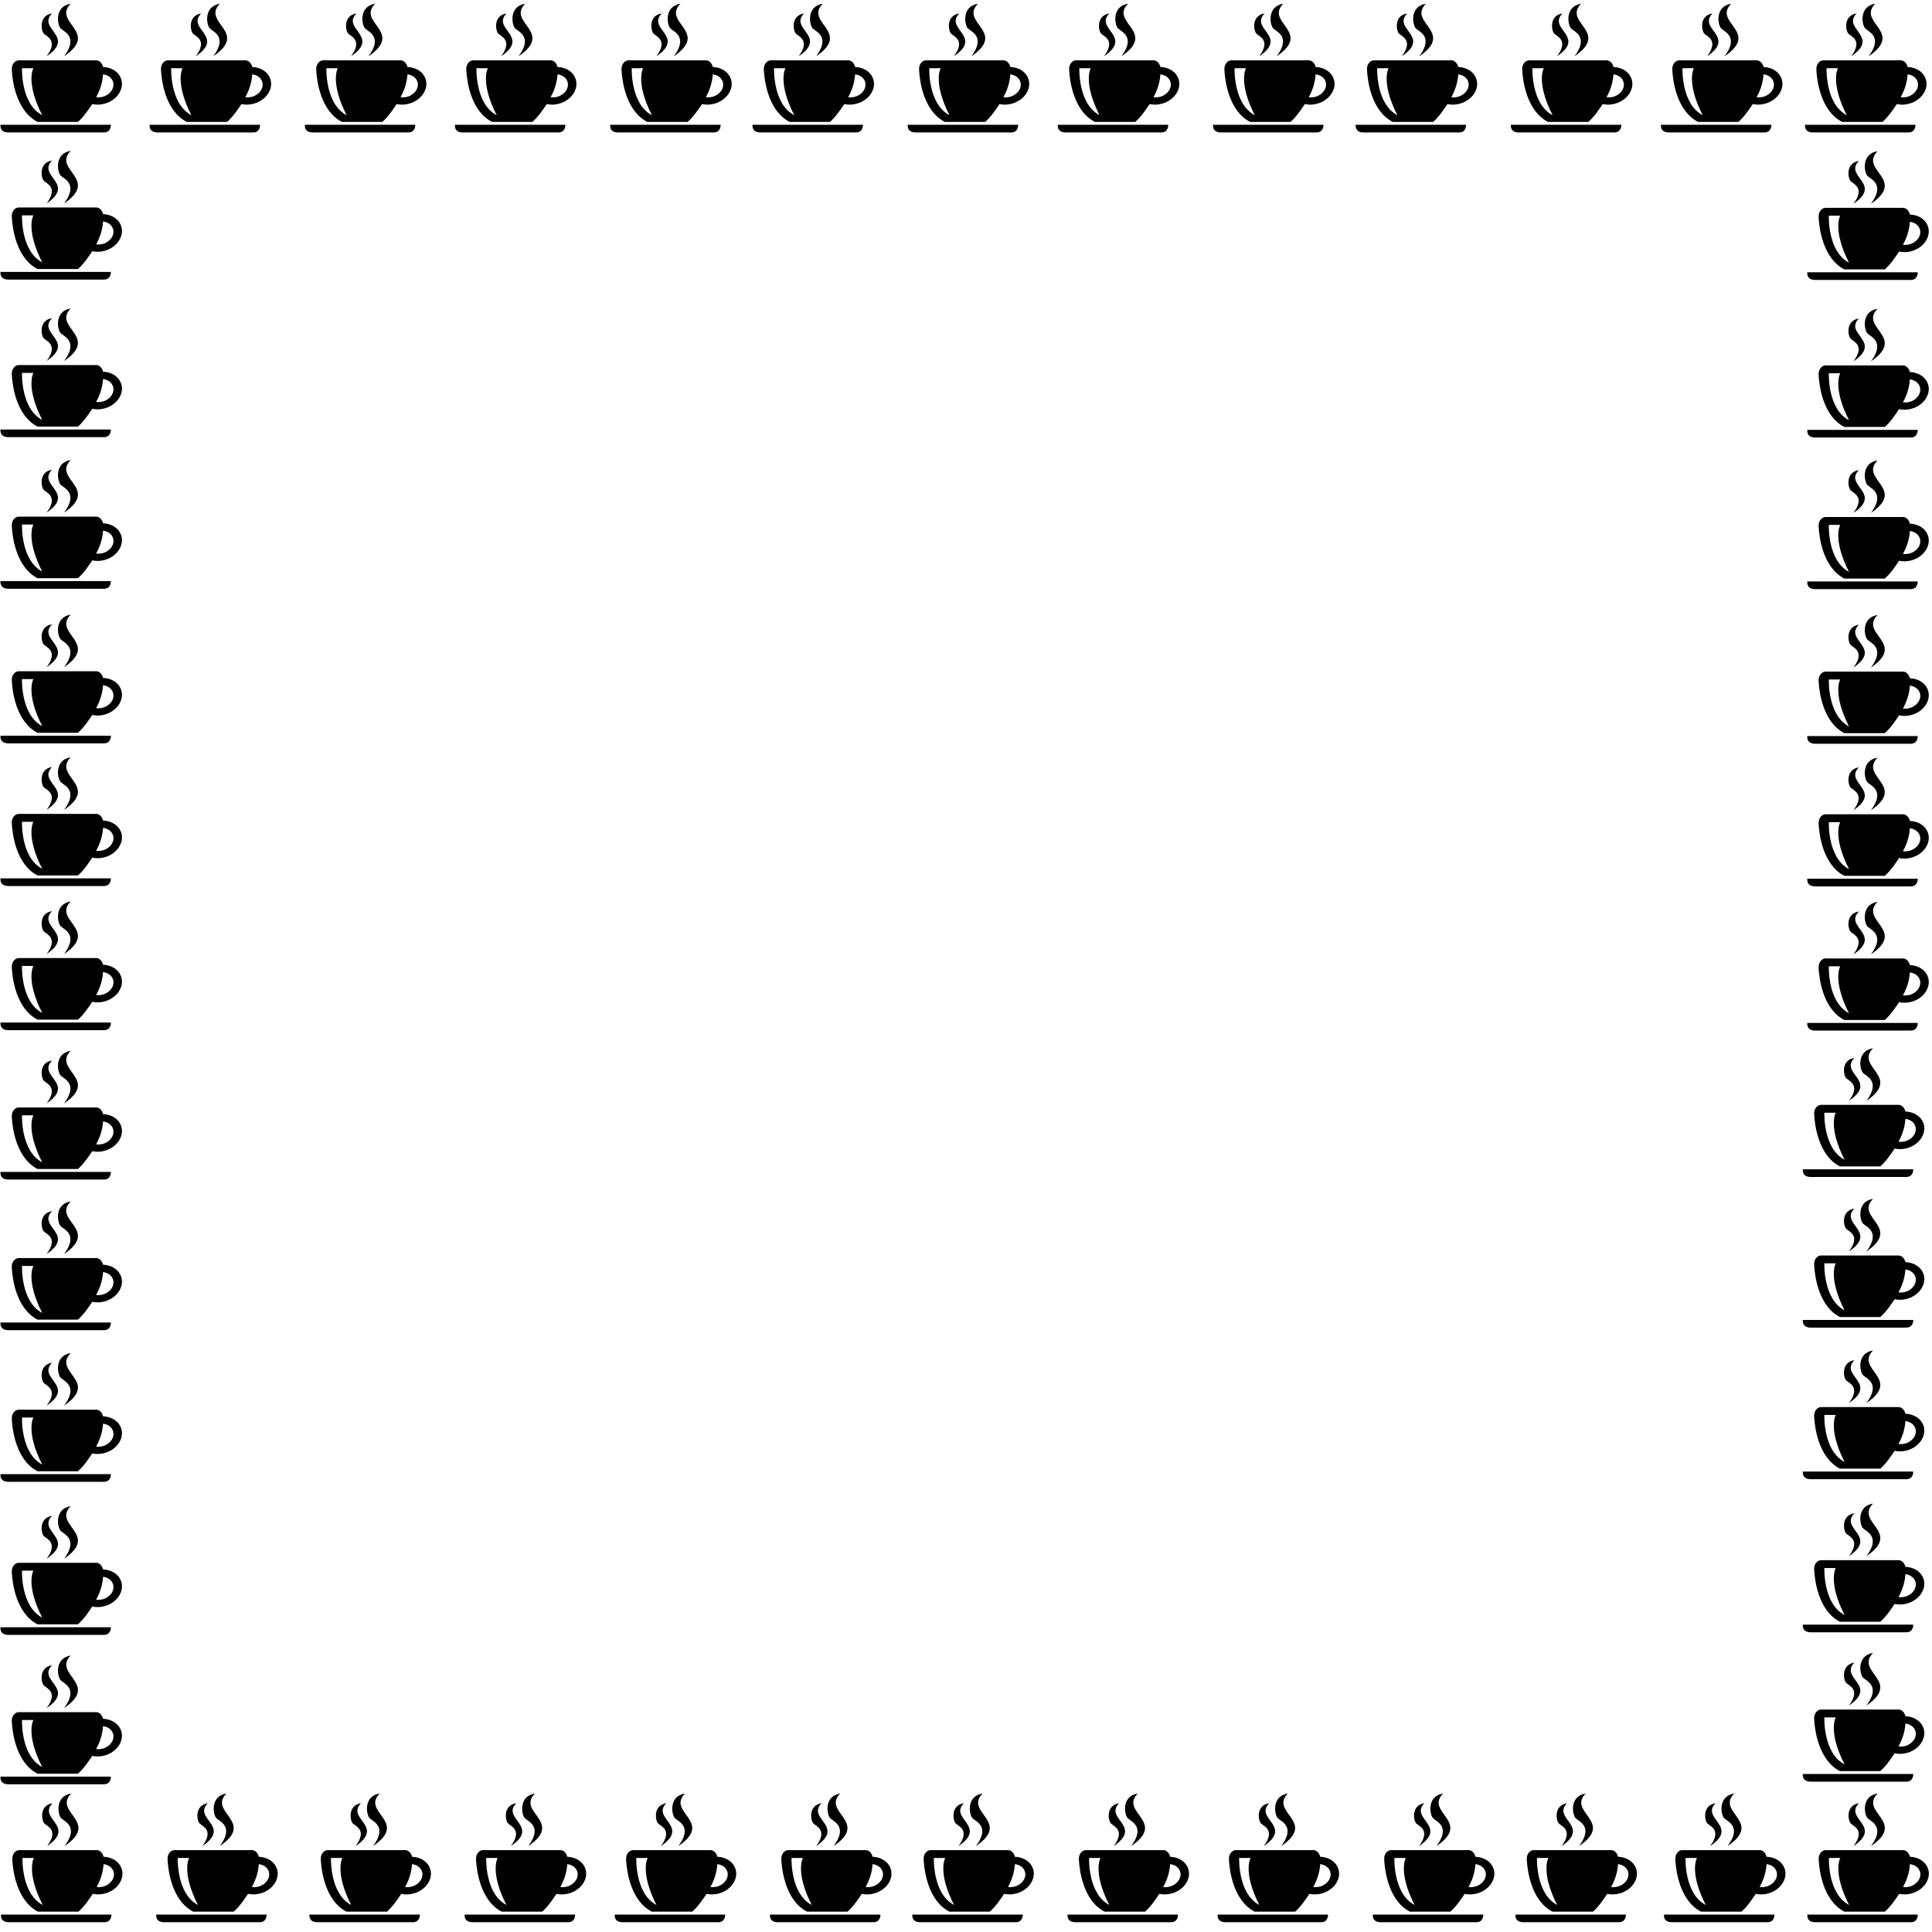 <?xml version="1.0" encoding="utf-8"?>
<svg version="1.1" x="0px" y="0px" viewBox="0 0 1000 1000" enable-background="new 0 0 1000 1000" xmlns="http://www.w3.org/2000/svg">
  <g style="" transform="matrix(0.068, 0, 0, 0.068, 74.89, 1.24)">
    <path d="M833.9,770.1c-7.5,2.2-15,3.8-22.4,5.1c-1.8,0.3-3.7,0.6-5.5,0.9c-7.3,1.1-14.6,1.9-21.8,2.1c-0.1,0-0.1,0-0.2,0c-7.5,0.2-14.8,0-22-0.6c-1.5-0.1-3-0.3-4.5-0.4c-7.1-0.7-14.1-1.8-20.9-3.3c-26.9,39.1-62.2,94.6-109.1,135.7c-11.4,0-294.5,0-307.7,0c-163.9-84.8-190.7-315.7-195.1-386.1c0-0.6-0.2-1.2-0.2-1.9v-1.1c-0.7-12.5-0.7-19.7-0.7-19.7h0.7c0-28.6,23.2-59.7,51.8-59.7h591.2c25.4,0,46.5,26.2,50.9,50.4c0,0,0,0,0,0c8,0.3,15.8,1.1,23.6,2.4c0.5,0.1,1.1,0.2,1.6,0.3c15,2.6,29.2,7,42.3,13.1c0.8,0.4,1.7,0.8,2.5,1.2c6.2,3,12.2,6.3,17.9,10.1c0.1,0.1,0.2,0.1,0.3,0.2c5.6,3.7,10.8,8,15.7,12.4c1,0.9,1.9,1.8,2.8,2.7c4.5,4.4,8.8,9,12.7,14c0.2,0.2,0.3,0.3,0.5,0.6c3.9,5.1,7.2,10.5,10.2,16.2c0.7,1.3,1.4,2.7,2.1,4.1c2.8,5.8,5.3,11.8,7.2,18.1C979.6,661.7,924.1,743.7,833.9,770.1z M288.3,500.9h-86.6c0,0-11.2,271.1,153.7,357.7C226.9,607.1,288.3,500.9,288.3,500.9z M894.9,605.4c-9.4-32.3-40-53.4-76.5-57.7c-2.1,41.5-14.2,105.6-52.4,173.7c2.9,0.5,5.7,1,8.7,1.2c1.2,0.1,2.4,0.3,3.7,0.4c5.6,0.2,11.4,0,17.1-0.6c1.6-0.2,3.2-0.4,4.8-0.6c6.1-0.8,12.2-2,18.3-3.7C874.3,701.8,908.4,651.4,894.9,605.4z M522.1,410.1c110.6-148.7,0-185.8-25.9-211.7C470.2,172.5,446,30.7,572.2,10C430.4,155.2,796.9,223.4,522.1,410.1z M389.2,410.1c90.6-121.8,0-150.7-21.2-172c-21.2-21.2-41-137.3,62.3-154.3C314.1,202.8,614.3,257.2,389.2,410.1z M824.6,990c-57,0-655.2,0-726,0C27.7,990,38,931.7,38,931.7h840.1C878.2,931.7,881.6,990,824.6,990z"/>
  </g>
  <g style="" transform="matrix(0.068, 0, 0, 0.068, 155.237, 1.24)">
    <path d="M833.9,770.1c-7.5,2.2-15,3.8-22.4,5.1c-1.8,0.3-3.7,0.6-5.5,0.9c-7.3,1.1-14.6,1.9-21.8,2.1c-0.1,0-0.1,0-0.2,0c-7.5,0.2-14.8,0-22-0.6c-1.5-0.1-3-0.3-4.5-0.4c-7.1-0.7-14.1-1.8-20.9-3.3c-26.9,39.1-62.2,94.6-109.1,135.7c-11.4,0-294.5,0-307.7,0c-163.9-84.8-190.7-315.7-195.1-386.1c0-0.6-0.2-1.2-0.2-1.9v-1.1c-0.7-12.5-0.7-19.7-0.7-19.7h0.7c0-28.6,23.2-59.7,51.8-59.7h591.2c25.4,0,46.5,26.2,50.9,50.4c0,0,0,0,0,0c8,0.3,15.8,1.1,23.6,2.4c0.5,0.1,1.1,0.2,1.6,0.3c15,2.6,29.2,7,42.3,13.1c0.8,0.4,1.7,0.8,2.5,1.2c6.2,3,12.2,6.3,17.9,10.1c0.1,0.1,0.2,0.1,0.3,0.2c5.6,3.7,10.8,8,15.7,12.4c1,0.9,1.9,1.8,2.8,2.7c4.5,4.4,8.8,9,12.7,14c0.2,0.2,0.3,0.3,0.5,0.6c3.9,5.1,7.2,10.5,10.2,16.2c0.7,1.3,1.4,2.7,2.1,4.1c2.8,5.8,5.3,11.8,7.2,18.1C979.6,661.7,924.1,743.7,833.9,770.1z M288.3,500.9h-86.6c0,0-11.2,271.1,153.7,357.7C226.9,607.1,288.3,500.9,288.3,500.9z M894.9,605.4c-9.4-32.3-40-53.4-76.5-57.7c-2.1,41.5-14.2,105.6-52.4,173.7c2.9,0.5,5.7,1,8.7,1.2c1.2,0.1,2.4,0.3,3.7,0.4c5.6,0.2,11.4,0,17.1-0.6c1.6-0.2,3.2-0.4,4.8-0.6c6.1-0.8,12.2-2,18.3-3.7C874.3,701.8,908.4,651.4,894.9,605.4z M522.1,410.1c110.6-148.7,0-185.8-25.9-211.7C470.2,172.5,446,30.7,572.2,10C430.4,155.2,796.9,223.4,522.1,410.1z M389.2,410.1c90.6-121.8,0-150.7-21.2-172c-21.2-21.2-41-137.3,62.3-154.3C314.1,202.8,614.3,257.2,389.2,410.1z M824.6,990c-57,0-655.2,0-726,0C27.7,990,38,931.7,38,931.7h840.1C878.2,931.7,881.6,990,824.6,990z"/>
  </g>
  <g style="" transform="matrix(0.068, 0, 0, 0.068, 232.914, 1.24)">
    <path d="M833.9,770.1c-7.5,2.2-15,3.8-22.4,5.1c-1.8,0.3-3.7,0.6-5.5,0.9c-7.3,1.1-14.6,1.9-21.8,2.1c-0.1,0-0.1,0-0.2,0c-7.5,0.2-14.8,0-22-0.6c-1.5-0.1-3-0.3-4.5-0.4c-7.1-0.7-14.1-1.8-20.9-3.3c-26.9,39.1-62.2,94.6-109.1,135.7c-11.4,0-294.5,0-307.7,0c-163.9-84.8-190.7-315.7-195.1-386.1c0-0.6-0.2-1.2-0.2-1.9v-1.1c-0.7-12.5-0.7-19.7-0.7-19.7h0.7c0-28.6,23.2-59.7,51.8-59.7h591.2c25.4,0,46.5,26.2,50.9,50.4c0,0,0,0,0,0c8,0.3,15.8,1.1,23.6,2.4c0.5,0.1,1.1,0.2,1.6,0.3c15,2.6,29.2,7,42.3,13.1c0.8,0.4,1.7,0.8,2.5,1.2c6.2,3,12.2,6.3,17.9,10.1c0.1,0.1,0.2,0.1,0.3,0.2c5.6,3.7,10.8,8,15.7,12.4c1,0.9,1.9,1.8,2.8,2.7c4.5,4.4,8.8,9,12.7,14c0.2,0.2,0.3,0.3,0.5,0.6c3.9,5.1,7.2,10.5,10.2,16.2c0.7,1.3,1.4,2.7,2.1,4.1c2.8,5.8,5.3,11.8,7.2,18.1C979.6,661.7,924.1,743.7,833.9,770.1z M288.3,500.9h-86.6c0,0-11.2,271.1,153.7,357.7C226.9,607.1,288.3,500.9,288.3,500.9z M894.9,605.4c-9.4-32.3-40-53.4-76.5-57.7c-2.1,41.5-14.2,105.6-52.4,173.7c2.9,0.5,5.7,1,8.7,1.2c1.2,0.1,2.4,0.3,3.7,0.4c5.6,0.2,11.4,0,17.1-0.6c1.6-0.2,3.2-0.4,4.8-0.6c6.1-0.8,12.2-2,18.3-3.7C874.3,701.8,908.4,651.4,894.9,605.4z M522.1,410.1c110.6-148.7,0-185.8-25.9-211.7C470.2,172.5,446,30.7,572.2,10C430.4,155.2,796.9,223.4,522.1,410.1z M389.2,410.1c90.6-121.8,0-150.7-21.2-172c-21.2-21.2-41-137.3,62.3-154.3C314.1,202.8,614.3,257.2,389.2,410.1z M824.6,990c-57,0-655.2,0-726,0C27.7,990,38,931.7,38,931.7h840.1C878.2,931.7,881.6,990,824.6,990z"/>
  </g>
  <g style="" transform="matrix(0.068, 0, 0, 0.068, 311.781, 1.24)">
    <path d="M 855.768 770.1 C 848.268 772.3 840.768 773.9 833.368 775.2 C 831.568 775.5 829.668 775.8 827.868 776.1 C 820.568 777.2 813.268 778 806.068 778.2 C 805.968 778.2 805.968 778.2 805.868 778.2 C 798.368 778.4 791.068 778.2 783.868 777.6 C 782.368 777.5 780.868 777.3 779.368 777.2 C 772.268 776.5 765.268 775.4 758.468 773.9 C 731.568 813 696.268 868.5 649.368 909.6 C 637.968 909.6 354.868 909.6 341.668 909.6 C 177.768 824.8 150.968 593.9 146.568 523.5 C 146.568 522.9 146.368 522.3 146.368 521.6 L 146.368 520.5 C 145.668 508 145.668 500.8 145.668 500.8 L 146.368 500.8 C 146.368 472.2 169.568 441.1 198.168 441.1 L 789.368 441.1 C 814.768 441.1 835.868 467.3 840.268 491.5 C 840.268 491.5 840.268 491.5 840.268 491.5 C 848.268 491.8 856.068 492.6 863.868 493.9 C 864.368 494 864.968 494.1 865.468 494.2 C 880.468 496.8 894.668 501.2 907.768 507.3 C 908.568 507.7 909.468 508.1 910.268 508.5 C 916.468 511.5 922.468 514.8 928.168 518.6 C 928.268 518.7 928.368 518.7 928.468 518.8 C 934.068 522.5 939.268 526.8 944.168 531.2 C 945.168 532.1 946.068 533 946.968 533.9 C 951.468 538.3 955.768 542.9 959.668 547.9 C 959.868 548.1 959.968 548.2 960.168 548.5 C 964.068 553.6 967.368 559 970.368 564.7 C 971.068 566 971.768 567.4 972.468 568.8 C 975.268 574.6 977.768 580.6 979.668 586.9 C 1001.468 661.7 945.968 743.7 855.768 770.1 Z M 310.168 500.9 L 223.568 500.9 C 223.568 500.9 212.368 772 377.268 858.6 C 248.768 607.1 310.168 500.9 310.168 500.9 Z M 916.768 605.4 C 907.368 573.1 876.768 552 840.268 547.7 C 838.168 589.2 826.068 653.3 787.868 721.4 C 790.768 721.9 793.568 722.4 796.568 722.6 C 797.768 722.7 798.968 722.9 800.268 723 C 805.868 723.2 811.668 723 817.368 722.4 C 818.968 722.2 820.568 722 822.168 721.8 C 828.268 721 834.368 719.8 840.468 718.1 C 896.168 701.8 930.268 651.4 916.768 605.4 Z M 543.968 410.1 C 654.568 261.4 543.968 224.3 518.068 198.4 C 492.068 172.5 467.868 30.7 594.068 10 C 452.268 155.2 818.768 223.4 543.968 410.1 Z M 411.068 410.1 C 501.668 288.3 411.068 259.4 389.868 238.1 C 368.668 216.9 348.868 100.8 452.168 83.8 C 335.968 202.8 636.168 257.2 411.068 410.1 Z M 846.468 990 C 789.468 990 191.268 990 120.468 990 C 49.568 990 59.868 931.7 59.868 931.7 L 899.968 931.7 C 900.068 931.7 903.468 990 846.468 990 Z"/>
  </g>
  <g style="" transform="matrix(0.068, 0, 0, 0.068, 386.932, 1.24)">
    <path d="M833.9,770.1c-7.5,2.2-15,3.8-22.4,5.1c-1.8,0.3-3.7,0.6-5.5,0.9c-7.3,1.1-14.6,1.9-21.8,2.1c-0.1,0-0.1,0-0.2,0c-7.5,0.2-14.8,0-22-0.6c-1.5-0.1-3-0.3-4.5-0.4c-7.1-0.7-14.1-1.8-20.9-3.3c-26.9,39.1-62.2,94.6-109.1,135.7c-11.4,0-294.5,0-307.7,0c-163.9-84.8-190.7-315.7-195.1-386.1c0-0.6-0.2-1.2-0.2-1.9v-1.1c-0.7-12.5-0.7-19.7-0.7-19.7h0.7c0-28.6,23.2-59.7,51.8-59.7h591.2c25.4,0,46.5,26.2,50.9,50.4c0,0,0,0,0,0c8,0.3,15.8,1.1,23.6,2.4c0.5,0.1,1.1,0.2,1.6,0.3c15,2.6,29.2,7,42.3,13.1c0.8,0.4,1.7,0.8,2.5,1.2c6.2,3,12.2,6.3,17.9,10.1c0.1,0.1,0.2,0.1,0.3,0.2c5.6,3.7,10.8,8,15.7,12.4c1,0.9,1.9,1.8,2.8,2.7c4.5,4.4,8.8,9,12.7,14c0.2,0.2,0.3,0.3,0.5,0.6c3.9,5.1,7.2,10.5,10.2,16.2c0.7,1.3,1.4,2.7,2.1,4.1c2.8,5.8,5.3,11.8,7.2,18.1C979.6,661.7,924.1,743.7,833.9,770.1z M288.3,500.9h-86.6c0,0-11.2,271.1,153.7,357.7C226.9,607.1,288.3,500.9,288.3,500.9z M894.9,605.4c-9.4-32.3-40-53.4-76.5-57.7c-2.1,41.5-14.2,105.6-52.4,173.7c2.9,0.5,5.7,1,8.7,1.2c1.2,0.1,2.4,0.3,3.7,0.4c5.6,0.2,11.4,0,17.1-0.6c1.6-0.2,3.2-0.4,4.8-0.6c6.1-0.8,12.2-2,18.3-3.7C874.3,701.8,908.4,651.4,894.9,605.4z M522.1,410.1c110.6-148.7,0-185.8-25.9-211.7C470.2,172.5,446,30.7,572.2,10C430.4,155.2,796.9,223.4,522.1,410.1z M389.2,410.1c90.6-121.8,0-150.7-21.2-172c-21.2-21.2-41-137.3,62.3-154.3C314.1,202.8,614.3,257.2,389.2,410.1z M824.6,990c-57,0-655.2,0-726,0C27.7,990,38,931.7,38,931.7h840.1C878.2,931.7,881.6,990,824.6,990z"/>
  </g>
  <g style="" transform="matrix(0.068, 0, 0, 0.068, 467.279, 1.24)">
    <path d="M833.9,770.1c-7.5,2.2-15,3.8-22.4,5.1c-1.8,0.3-3.7,0.6-5.5,0.9c-7.3,1.1-14.6,1.9-21.8,2.1c-0.1,0-0.1,0-0.2,0c-7.5,0.2-14.8,0-22-0.6c-1.5-0.1-3-0.3-4.5-0.4c-7.1-0.7-14.1-1.8-20.9-3.3c-26.9,39.1-62.2,94.6-109.1,135.7c-11.4,0-294.5,0-307.7,0c-163.9-84.8-190.7-315.7-195.1-386.1c0-0.6-0.2-1.2-0.2-1.9v-1.1c-0.7-12.5-0.7-19.7-0.7-19.7h0.7c0-28.6,23.2-59.7,51.8-59.7h591.2c25.4,0,46.5,26.2,50.9,50.4c0,0,0,0,0,0c8,0.3,15.8,1.1,23.6,2.4c0.5,0.1,1.1,0.2,1.6,0.3c15,2.6,29.2,7,42.3,13.1c0.8,0.4,1.7,0.8,2.5,1.2c6.2,3,12.2,6.3,17.9,10.1c0.1,0.1,0.2,0.1,0.3,0.2c5.6,3.7,10.8,8,15.7,12.4c1,0.9,1.9,1.8,2.8,2.7c4.5,4.4,8.8,9,12.7,14c0.2,0.2,0.3,0.3,0.5,0.6c3.9,5.1,7.2,10.5,10.2,16.2c0.7,1.3,1.4,2.7,2.1,4.1c2.8,5.8,5.3,11.8,7.2,18.1C979.6,661.7,924.1,743.7,833.9,770.1z M288.3,500.9h-86.6c0,0-11.2,271.1,153.7,357.7C226.9,607.1,288.3,500.9,288.3,500.9z M894.9,605.4c-9.4-32.3-40-53.4-76.5-57.7c-2.1,41.5-14.2,105.6-52.4,173.7c2.9,0.5,5.7,1,8.7,1.2c1.2,0.1,2.4,0.3,3.7,0.4c5.6,0.2,11.4,0,17.1-0.6c1.6-0.2,3.2-0.4,4.8-0.6c6.1-0.8,12.2-2,18.3-3.7C874.3,701.8,908.4,651.4,894.9,605.4z M522.1,410.1c110.6-148.7,0-185.8-25.9-211.7C470.2,172.5,446,30.7,572.2,10C430.4,155.2,796.9,223.4,522.1,410.1z M389.2,410.1c90.6-121.8,0-150.7-21.2-172c-21.2-21.2-41-137.3,62.3-154.3C314.1,202.8,614.3,257.2,389.2,410.1z M824.6,990c-57,0-655.2,0-726,0C27.7,990,38,931.7,38,931.7h840.1C878.2,931.7,881.6,990,824.6,990z"/>
  </g>
  <g style="" transform="matrix(0.068, 0, 0, 0.068, 544.956, 1.24)">
    <path d="M833.9,770.1c-7.5,2.2-15,3.8-22.4,5.1c-1.8,0.3-3.7,0.6-5.5,0.9c-7.3,1.1-14.6,1.9-21.8,2.1c-0.1,0-0.1,0-0.2,0c-7.5,0.2-14.8,0-22-0.6c-1.5-0.1-3-0.3-4.5-0.4c-7.1-0.7-14.1-1.8-20.9-3.3c-26.9,39.1-62.2,94.6-109.1,135.7c-11.4,0-294.5,0-307.7,0c-163.9-84.8-190.7-315.7-195.1-386.1c0-0.6-0.2-1.2-0.2-1.9v-1.1c-0.7-12.5-0.7-19.7-0.7-19.7h0.7c0-28.6,23.2-59.7,51.8-59.7h591.2c25.4,0,46.5,26.2,50.9,50.4c0,0,0,0,0,0c8,0.3,15.8,1.1,23.6,2.4c0.5,0.1,1.1,0.2,1.6,0.3c15,2.6,29.2,7,42.3,13.1c0.8,0.4,1.7,0.8,2.5,1.2c6.2,3,12.2,6.3,17.9,10.1c0.1,0.1,0.2,0.1,0.3,0.2c5.6,3.7,10.8,8,15.7,12.4c1,0.9,1.9,1.8,2.8,2.7c4.5,4.4,8.8,9,12.7,14c0.2,0.2,0.3,0.3,0.5,0.6c3.9,5.1,7.2,10.5,10.2,16.2c0.7,1.3,1.4,2.7,2.1,4.1c2.8,5.8,5.3,11.8,7.2,18.1C979.6,661.7,924.1,743.7,833.9,770.1z M288.3,500.9h-86.6c0,0-11.2,271.1,153.7,357.7C226.9,607.1,288.3,500.9,288.3,500.9z M894.9,605.4c-9.4-32.3-40-53.4-76.5-57.7c-2.1,41.5-14.2,105.6-52.4,173.7c2.9,0.5,5.7,1,8.7,1.2c1.2,0.1,2.4,0.3,3.7,0.4c5.6,0.2,11.4,0,17.1-0.6c1.6-0.2,3.2-0.4,4.8-0.6c6.1-0.8,12.2-2,18.3-3.7C874.3,701.8,908.4,651.4,894.9,605.4z M522.1,410.1c110.6-148.7,0-185.8-25.9-211.7C470.2,172.5,446,30.7,572.2,10C430.4,155.2,796.9,223.4,522.1,410.1z M389.2,410.1c90.6-121.8,0-150.7-21.2-172c-21.2-21.2-41-137.3,62.3-154.3C314.1,202.8,614.3,257.2,389.2,410.1z M824.6,990c-57,0-655.2,0-726,0C27.7,990,38,931.7,38,931.7h840.1C878.2,931.7,881.6,990,824.6,990z"/>
  </g>
  <g style="" transform="matrix(0.068, 0, 0, 0.068, 623.823, 1.24)">
    <path d="M 855.768 770.1 C 848.268 772.3 840.768 773.9 833.368 775.2 C 831.568 775.5 829.668 775.8 827.868 776.1 C 820.568 777.2 813.268 778 806.068 778.2 C 805.968 778.2 805.968 778.2 805.868 778.2 C 798.368 778.4 791.068 778.2 783.868 777.6 C 782.368 777.5 780.868 777.3 779.368 777.2 C 772.268 776.5 765.268 775.4 758.468 773.9 C 731.568 813 696.268 868.5 649.368 909.6 C 637.968 909.6 354.868 909.6 341.668 909.6 C 177.768 824.8 150.968 593.9 146.568 523.5 C 146.568 522.9 146.368 522.3 146.368 521.6 L 146.368 520.5 C 145.668 508 145.668 500.8 145.668 500.8 L 146.368 500.8 C 146.368 472.2 169.568 441.1 198.168 441.1 L 789.368 441.1 C 814.768 441.1 835.868 467.3 840.268 491.5 C 840.268 491.5 840.268 491.5 840.268 491.5 C 848.268 491.8 856.068 492.6 863.868 493.9 C 864.368 494 864.968 494.1 865.468 494.2 C 880.468 496.8 894.668 501.2 907.768 507.3 C 908.568 507.7 909.468 508.1 910.268 508.5 C 916.468 511.5 922.468 514.8 928.168 518.6 C 928.268 518.7 928.368 518.7 928.468 518.8 C 934.068 522.5 939.268 526.8 944.168 531.2 C 945.168 532.1 946.068 533 946.968 533.9 C 951.468 538.3 955.768 542.9 959.668 547.9 C 959.868 548.1 959.968 548.2 960.168 548.5 C 964.068 553.6 967.368 559 970.368 564.7 C 971.068 566 971.768 567.4 972.468 568.8 C 975.268 574.6 977.768 580.6 979.668 586.9 C 1001.468 661.7 945.968 743.7 855.768 770.1 Z M 310.168 500.9 L 223.568 500.9 C 223.568 500.9 212.368 772 377.268 858.6 C 248.768 607.1 310.168 500.9 310.168 500.9 Z M 916.768 605.4 C 907.368 573.1 876.768 552 840.268 547.7 C 838.168 589.2 826.068 653.3 787.868 721.4 C 790.768 721.9 793.568 722.4 796.568 722.6 C 797.768 722.7 798.968 722.9 800.268 723 C 805.868 723.2 811.668 723 817.368 722.4 C 818.968 722.2 820.568 722 822.168 721.8 C 828.268 721 834.368 719.8 840.468 718.1 C 896.168 701.8 930.268 651.4 916.768 605.4 Z M 543.968 410.1 C 654.568 261.4 543.968 224.3 518.068 198.4 C 492.068 172.5 467.868 30.7 594.068 10 C 452.268 155.2 818.768 223.4 543.968 410.1 Z M 411.068 410.1 C 501.668 288.3 411.068 259.4 389.868 238.1 C 368.668 216.9 348.868 100.8 452.168 83.8 C 335.968 202.8 636.168 257.2 411.068 410.1 Z M 846.468 990 C 789.468 990 191.268 990 120.468 990 C 49.568 990 59.868 931.7 59.868 931.7 L 899.968 931.7 C 900.068 931.7 903.468 990 846.468 990 Z"/>
  </g>
  <g style="" transform="matrix(0.068, 0, 0, 0.068, 699.118, 1.24)">
    <path d="M833.9,770.1c-7.5,2.2-15,3.8-22.4,5.1c-1.8,0.3-3.7,0.6-5.5,0.9c-7.3,1.1-14.6,1.9-21.8,2.1c-0.1,0-0.1,0-0.2,0c-7.5,0.2-14.8,0-22-0.6c-1.5-0.1-3-0.3-4.5-0.4c-7.1-0.7-14.1-1.8-20.9-3.3c-26.9,39.1-62.2,94.6-109.1,135.7c-11.4,0-294.5,0-307.7,0c-163.9-84.8-190.7-315.7-195.1-386.1c0-0.6-0.2-1.2-0.2-1.9v-1.1c-0.7-12.5-0.7-19.7-0.7-19.7h0.7c0-28.6,23.2-59.7,51.8-59.7h591.2c25.4,0,46.5,26.2,50.9,50.4c0,0,0,0,0,0c8,0.3,15.8,1.1,23.6,2.4c0.5,0.1,1.1,0.2,1.6,0.3c15,2.6,29.2,7,42.3,13.1c0.8,0.4,1.7,0.8,2.5,1.2c6.2,3,12.2,6.3,17.9,10.1c0.1,0.1,0.2,0.1,0.3,0.2c5.6,3.7,10.8,8,15.7,12.4c1,0.9,1.9,1.8,2.8,2.7c4.5,4.4,8.8,9,12.7,14c0.2,0.2,0.3,0.3,0.5,0.6c3.9,5.1,7.2,10.5,10.2,16.2c0.7,1.3,1.4,2.7,2.1,4.1c2.8,5.8,5.3,11.8,7.2,18.1C979.6,661.7,924.1,743.7,833.9,770.1z M288.3,500.9h-86.6c0,0-11.2,271.1,153.7,357.7C226.9,607.1,288.3,500.9,288.3,500.9z M894.9,605.4c-9.4-32.3-40-53.4-76.5-57.7c-2.1,41.5-14.2,105.6-52.4,173.7c2.9,0.5,5.7,1,8.7,1.2c1.2,0.1,2.4,0.3,3.7,0.4c5.6,0.2,11.4,0,17.1-0.6c1.6-0.2,3.2-0.4,4.8-0.6c6.1-0.8,12.2-2,18.3-3.7C874.3,701.8,908.4,651.4,894.9,605.4z M522.1,410.1c110.6-148.7,0-185.8-25.9-211.7C470.2,172.5,446,30.7,572.2,10C430.4,155.2,796.9,223.4,522.1,410.1z M389.2,410.1c90.6-121.8,0-150.7-21.2-172c-21.2-21.2-41-137.3,62.3-154.3C314.1,202.8,614.3,257.2,389.2,410.1z M824.6,990c-57,0-655.2,0-726,0C27.7,990,38,931.7,38,931.7h840.1C878.2,931.7,881.6,990,824.6,990z"/>
  </g>
  <g style="" transform="matrix(0.068, 0, 0, 0.068, 779.465, 1.24)">
    <path d="M833.9,770.1c-7.5,2.2-15,3.8-22.4,5.1c-1.8,0.3-3.7,0.6-5.5,0.9c-7.3,1.1-14.6,1.9-21.8,2.1c-0.1,0-0.1,0-0.2,0c-7.5,0.2-14.8,0-22-0.6c-1.5-0.1-3-0.3-4.5-0.4c-7.1-0.7-14.1-1.8-20.9-3.3c-26.9,39.1-62.2,94.6-109.1,135.7c-11.4,0-294.5,0-307.7,0c-163.9-84.8-190.7-315.7-195.1-386.1c0-0.6-0.2-1.2-0.2-1.9v-1.1c-0.7-12.5-0.7-19.7-0.7-19.7h0.7c0-28.6,23.2-59.7,51.8-59.7h591.2c25.4,0,46.5,26.2,50.9,50.4c0,0,0,0,0,0c8,0.3,15.8,1.1,23.6,2.4c0.5,0.1,1.1,0.2,1.6,0.3c15,2.6,29.2,7,42.3,13.1c0.8,0.4,1.7,0.8,2.5,1.2c6.2,3,12.2,6.3,17.9,10.1c0.1,0.1,0.2,0.1,0.3,0.2c5.6,3.7,10.8,8,15.7,12.4c1,0.9,1.9,1.8,2.8,2.7c4.5,4.4,8.8,9,12.7,14c0.2,0.2,0.3,0.3,0.5,0.6c3.9,5.1,7.2,10.5,10.2,16.2c0.7,1.3,1.4,2.7,2.1,4.1c2.8,5.8,5.3,11.8,7.2,18.1C979.6,661.7,924.1,743.7,833.9,770.1z M288.3,500.9h-86.6c0,0-11.2,271.1,153.7,357.7C226.9,607.1,288.3,500.9,288.3,500.9z M894.9,605.4c-9.4-32.3-40-53.4-76.5-57.7c-2.1,41.5-14.2,105.6-52.4,173.7c2.9,0.5,5.7,1,8.7,1.2c1.2,0.1,2.4,0.3,3.7,0.4c5.6,0.2,11.4,0,17.1-0.6c1.6-0.2,3.2-0.4,4.8-0.6c6.1-0.8,12.2-2,18.3-3.7C874.3,701.8,908.4,651.4,894.9,605.4z M522.1,410.1c110.6-148.7,0-185.8-25.9-211.7C470.2,172.5,446,30.7,572.2,10C430.4,155.2,796.9,223.4,522.1,410.1z M389.2,410.1c90.6-121.8,0-150.7-21.2-172c-21.2-21.2-41-137.3,62.3-154.3C314.1,202.8,614.3,257.2,389.2,410.1z M824.6,990c-57,0-655.2,0-726,0C27.7,990,38,931.7,38,931.7h840.1C878.2,931.7,881.6,990,824.6,990z"/>
  </g>
  <g style="" transform="matrix(0.068, 0, 0, 0.068, 857.142, 1.24)">
    <path d="M833.9,770.1c-7.5,2.2-15,3.8-22.4,5.1c-1.8,0.3-3.7,0.6-5.5,0.9c-7.3,1.1-14.6,1.9-21.8,2.1c-0.1,0-0.1,0-0.2,0c-7.5,0.2-14.8,0-22-0.6c-1.5-0.1-3-0.3-4.5-0.4c-7.1-0.7-14.1-1.8-20.9-3.3c-26.9,39.1-62.2,94.6-109.1,135.7c-11.4,0-294.5,0-307.7,0c-163.9-84.8-190.7-315.7-195.1-386.1c0-0.6-0.2-1.2-0.2-1.9v-1.1c-0.7-12.5-0.7-19.7-0.7-19.7h0.7c0-28.6,23.2-59.7,51.8-59.7h591.2c25.4,0,46.5,26.2,50.9,50.4c0,0,0,0,0,0c8,0.3,15.8,1.1,23.6,2.4c0.5,0.1,1.1,0.2,1.6,0.3c15,2.6,29.2,7,42.3,13.1c0.8,0.4,1.7,0.8,2.5,1.2c6.2,3,12.2,6.3,17.9,10.1c0.1,0.1,0.2,0.1,0.3,0.2c5.6,3.7,10.8,8,15.7,12.4c1,0.9,1.9,1.8,2.8,2.7c4.5,4.4,8.8,9,12.7,14c0.2,0.2,0.3,0.3,0.5,0.6c3.9,5.1,7.2,10.5,10.2,16.2c0.7,1.3,1.4,2.7,2.1,4.1c2.8,5.8,5.3,11.8,7.2,18.1C979.6,661.7,924.1,743.7,833.9,770.1z M288.3,500.9h-86.6c0,0-11.2,271.1,153.7,357.7C226.9,607.1,288.3,500.9,288.3,500.9z M894.9,605.4c-9.4-32.3-40-53.4-76.5-57.7c-2.1,41.5-14.2,105.6-52.4,173.7c2.9,0.5,5.7,1,8.7,1.2c1.2,0.1,2.4,0.3,3.7,0.4c5.6,0.2,11.4,0,17.1-0.6c1.6-0.2,3.2-0.4,4.8-0.6c6.1-0.8,12.2-2,18.3-3.7C874.3,701.8,908.4,651.4,894.9,605.4z M522.1,410.1c110.6-148.7,0-185.8-25.9-211.7C470.2,172.5,446,30.7,572.2,10C430.4,155.2,796.9,223.4,522.1,410.1z M389.2,410.1c90.6-121.8,0-150.7-21.2-172c-21.2-21.2-41-137.3,62.3-154.3C314.1,202.8,614.3,257.2,389.2,410.1z M824.6,990c-57,0-655.2,0-726,0C27.7,990,38,931.7,38,931.7h840.1C878.2,931.7,881.6,990,824.6,990z"/>
  </g>
  <g style="" transform="matrix(0.068, 0, 0, 0.068, 930.23, 1.24)">
    <path d="M 855.768 770.1 C 848.268 772.3 840.768 773.9 833.368 775.2 C 831.568 775.5 829.668 775.8 827.868 776.1 C 820.568 777.2 813.268 778 806.068 778.2 C 805.968 778.2 805.968 778.2 805.868 778.2 C 798.368 778.4 791.068 778.2 783.868 777.6 C 782.368 777.5 780.868 777.3 779.368 777.2 C 772.268 776.5 765.268 775.4 758.468 773.9 C 731.568 813 696.268 868.5 649.368 909.6 C 637.968 909.6 354.868 909.6 341.668 909.6 C 177.768 824.8 150.968 593.9 146.568 523.5 C 146.568 522.9 146.368 522.3 146.368 521.6 L 146.368 520.5 C 145.668 508 145.668 500.8 145.668 500.8 L 146.368 500.8 C 146.368 472.2 169.568 441.1 198.168 441.1 L 789.368 441.1 C 814.768 441.1 835.868 467.3 840.268 491.5 C 840.268 491.5 840.268 491.5 840.268 491.5 C 848.268 491.8 856.068 492.6 863.868 493.9 C 864.368 494 864.968 494.1 865.468 494.2 C 880.468 496.8 894.668 501.2 907.768 507.3 C 908.568 507.7 909.468 508.1 910.268 508.5 C 916.468 511.5 922.468 514.8 928.168 518.6 C 928.268 518.7 928.368 518.7 928.468 518.8 C 934.068 522.5 939.268 526.8 944.168 531.2 C 945.168 532.1 946.068 533 946.968 533.9 C 951.468 538.3 955.768 542.9 959.668 547.9 C 959.868 548.1 959.968 548.2 960.168 548.5 C 964.068 553.6 967.368 559 970.368 564.7 C 971.068 566 971.768 567.4 972.468 568.8 C 975.268 574.6 977.768 580.6 979.668 586.9 C 1001.468 661.7 945.968 743.7 855.768 770.1 Z M 310.168 500.9 L 223.568 500.9 C 223.568 500.9 212.368 772 377.268 858.6 C 248.768 607.1 310.168 500.9 310.168 500.9 Z M 916.768 605.4 C 907.368 573.1 876.768 552 840.268 547.7 C 838.168 589.2 826.068 653.3 787.868 721.4 C 790.768 721.9 793.568 722.4 796.568 722.6 C 797.768 722.7 798.968 722.9 800.268 723 C 805.868 723.2 811.668 723 817.368 722.4 C 818.968 722.2 820.568 722 822.168 721.8 C 828.268 721 834.368 719.8 840.468 718.1 C 896.168 701.8 930.268 651.4 916.768 605.4 Z M 543.968 410.1 C 654.568 261.4 543.968 224.3 518.068 198.4 C 492.068 172.5 467.868 30.7 594.068 10 C 452.268 155.2 818.768 223.4 543.968 410.1 Z M 411.068 410.1 C 501.668 288.3 411.068 259.4 389.868 238.1 C 368.668 216.9 348.868 100.8 452.168 83.8 C 335.968 202.8 636.168 257.2 411.068 410.1 Z M 846.468 990 C 789.468 990 191.268 990 120.468 990 C 49.568 990 59.868 931.7 59.868 931.7 L 899.968 931.7 C 900.068 931.7 903.468 990 846.468 990 Z"/>
  </g>
  <g style="" transform="matrix(0.068, 0, 0, 0.068, -3.812, 1.24)">
    <path d="M 855.768 770.1 C 848.268 772.3 840.768 773.9 833.368 775.2 C 831.568 775.5 829.668 775.8 827.868 776.1 C 820.568 777.2 813.268 778 806.068 778.2 C 805.968 778.2 805.968 778.2 805.868 778.2 C 798.368 778.4 791.068 778.2 783.868 777.6 C 782.368 777.5 780.868 777.3 779.368 777.2 C 772.268 776.5 765.268 775.4 758.468 773.9 C 731.568 813 696.268 868.5 649.368 909.6 C 637.968 909.6 354.868 909.6 341.668 909.6 C 177.768 824.8 150.968 593.9 146.568 523.5 C 146.568 522.9 146.368 522.3 146.368 521.6 L 146.368 520.5 C 145.668 508 145.668 500.8 145.668 500.8 L 146.368 500.8 C 146.368 472.2 169.568 441.1 198.168 441.1 L 789.368 441.1 C 814.768 441.1 835.868 467.3 840.268 491.5 C 840.268 491.5 840.268 491.5 840.268 491.5 C 848.268 491.8 856.068 492.6 863.868 493.9 C 864.368 494 864.968 494.1 865.468 494.2 C 880.468 496.8 894.668 501.2 907.768 507.3 C 908.568 507.7 909.468 508.1 910.268 508.5 C 916.468 511.5 922.468 514.8 928.168 518.6 C 928.268 518.7 928.368 518.7 928.468 518.8 C 934.068 522.5 939.268 526.8 944.168 531.2 C 945.168 532.1 946.068 533 946.968 533.9 C 951.468 538.3 955.768 542.9 959.668 547.9 C 959.868 548.1 959.968 548.2 960.168 548.5 C 964.068 553.6 967.368 559 970.368 564.7 C 971.068 566 971.768 567.4 972.468 568.8 C 975.268 574.6 977.768 580.6 979.668 586.9 C 1001.468 661.7 945.968 743.7 855.768 770.1 Z M 310.168 500.9 L 223.568 500.9 C 223.568 500.9 212.368 772 377.268 858.6 C 248.768 607.1 310.168 500.9 310.168 500.9 Z M 916.768 605.4 C 907.368 573.1 876.768 552 840.268 547.7 C 838.168 589.2 826.068 653.3 787.868 721.4 C 790.768 721.9 793.568 722.4 796.568 722.6 C 797.768 722.7 798.968 722.9 800.268 723 C 805.868 723.2 811.668 723 817.368 722.4 C 818.968 722.2 820.568 722 822.168 721.8 C 828.268 721 834.368 719.8 840.468 718.1 C 896.168 701.8 930.268 651.4 916.768 605.4 Z M 543.968 410.1 C 654.568 261.4 543.968 224.3 518.068 198.4 C 492.068 172.5 467.868 30.7 594.068 10 C 452.268 155.2 818.768 223.4 543.968 410.1 Z M 411.068 410.1 C 501.668 288.3 411.068 259.4 389.868 238.1 C 368.668 216.9 348.868 100.8 452.168 83.8 C 335.968 202.8 636.168 257.2 411.068 410.1 Z M 846.468 990 C 789.468 990 191.268 990 120.468 990 C 49.568 990 59.868 931.7 59.868 931.7 L 899.968 931.7 C 900.068 931.7 903.468 990 846.468 990 Z"/>
  </g>
  <g style="" transform="matrix(0.068, 0, 0, 0.068, 157.607, 927.626)">
    <path d="M833.9,770.1c-7.5,2.2-15,3.8-22.4,5.1c-1.8,0.3-3.7,0.6-5.5,0.9c-7.3,1.1-14.6,1.9-21.8,2.1c-0.1,0-0.1,0-0.2,0c-7.5,0.2-14.8,0-22-0.6c-1.5-0.1-3-0.3-4.5-0.4c-7.1-0.7-14.1-1.8-20.9-3.3c-26.9,39.1-62.2,94.6-109.1,135.7c-11.4,0-294.5,0-307.7,0c-163.9-84.8-190.7-315.7-195.1-386.1c0-0.6-0.2-1.2-0.2-1.9v-1.1c-0.7-12.5-0.7-19.7-0.7-19.7h0.7c0-28.6,23.2-59.7,51.8-59.7h591.2c25.4,0,46.5,26.2,50.9,50.4c0,0,0,0,0,0c8,0.3,15.8,1.1,23.6,2.4c0.5,0.1,1.1,0.2,1.6,0.3c15,2.6,29.2,7,42.3,13.1c0.8,0.4,1.7,0.8,2.5,1.2c6.2,3,12.2,6.3,17.9,10.1c0.1,0.1,0.2,0.1,0.3,0.2c5.6,3.7,10.8,8,15.7,12.4c1,0.9,1.9,1.8,2.8,2.7c4.5,4.4,8.8,9,12.7,14c0.2,0.2,0.3,0.3,0.5,0.6c3.9,5.1,7.2,10.5,10.2,16.2c0.7,1.3,1.4,2.7,2.1,4.1c2.8,5.8,5.3,11.8,7.2,18.1C979.6,661.7,924.1,743.7,833.9,770.1z M288.3,500.9h-86.6c0,0-11.2,271.1,153.7,357.7C226.9,607.1,288.3,500.9,288.3,500.9z M894.9,605.4c-9.4-32.3-40-53.4-76.5-57.7c-2.1,41.5-14.2,105.6-52.4,173.7c2.9,0.5,5.7,1,8.7,1.2c1.2,0.1,2.4,0.3,3.7,0.4c5.6,0.2,11.4,0,17.1-0.6c1.6-0.2,3.2-0.4,4.8-0.6c6.1-0.8,12.2-2,18.3-3.7C874.3,701.8,908.4,651.4,894.9,605.4z M522.1,410.1c110.6-148.7,0-185.8-25.9-211.7C470.2,172.5,446,30.7,572.2,10C430.4,155.2,796.9,223.4,522.1,410.1z M389.2,410.1c90.6-121.8,0-150.7-21.2-172c-21.2-21.2-41-137.3,62.3-154.3C314.1,202.8,614.3,257.2,389.2,410.1z M824.6,990c-57,0-655.2,0-726,0C27.7,990,38,931.7,38,931.7h840.1C878.2,931.7,881.6,990,824.6,990z"/>
  </g>
  <g style="" transform="matrix(0.068, 0, 0, 0.068, 237.953, 927.626)">
    <path d="M833.9,770.1c-7.5,2.2-15,3.8-22.4,5.1c-1.8,0.3-3.7,0.6-5.5,0.9c-7.3,1.1-14.6,1.9-21.8,2.1c-0.1,0-0.1,0-0.2,0c-7.5,0.2-14.8,0-22-0.6c-1.5-0.1-3-0.3-4.5-0.4c-7.1-0.7-14.1-1.8-20.9-3.3c-26.9,39.1-62.2,94.6-109.1,135.7c-11.4,0-294.5,0-307.7,0c-163.9-84.8-190.7-315.7-195.1-386.1c0-0.6-0.2-1.2-0.2-1.9v-1.1c-0.7-12.5-0.7-19.7-0.7-19.7h0.7c0-28.6,23.2-59.7,51.8-59.7h591.2c25.4,0,46.5,26.2,50.9,50.4c0,0,0,0,0,0c8,0.3,15.8,1.1,23.6,2.4c0.5,0.1,1.1,0.2,1.6,0.3c15,2.6,29.2,7,42.3,13.1c0.8,0.4,1.7,0.8,2.5,1.2c6.2,3,12.2,6.3,17.9,10.1c0.1,0.1,0.2,0.1,0.3,0.2c5.6,3.7,10.8,8,15.7,12.4c1,0.9,1.9,1.8,2.8,2.7c4.5,4.4,8.8,9,12.7,14c0.2,0.2,0.3,0.3,0.5,0.6c3.9,5.1,7.2,10.5,10.2,16.2c0.7,1.3,1.4,2.7,2.1,4.1c2.8,5.8,5.3,11.8,7.2,18.1C979.6,661.7,924.1,743.7,833.9,770.1z M288.3,500.9h-86.6c0,0-11.2,271.1,153.7,357.7C226.9,607.1,288.3,500.9,288.3,500.9z M894.9,605.4c-9.4-32.3-40-53.4-76.5-57.7c-2.1,41.5-14.2,105.6-52.4,173.7c2.9,0.5,5.7,1,8.7,1.2c1.2,0.1,2.4,0.3,3.7,0.4c5.6,0.2,11.4,0,17.1-0.6c1.6-0.2,3.2-0.4,4.8-0.6c6.1-0.8,12.2-2,18.3-3.7C874.3,701.8,908.4,651.4,894.9,605.4z M522.1,410.1c110.6-148.7,0-185.8-25.9-211.7C470.2,172.5,446,30.7,572.2,10C430.4,155.2,796.9,223.4,522.1,410.1z M389.2,410.1c90.6-121.8,0-150.7-21.2-172c-21.2-21.2-41-137.3,62.3-154.3C314.1,202.8,614.3,257.2,389.2,410.1z M824.6,990c-57,0-655.2,0-726,0C27.7,990,38,931.7,38,931.7h840.1C878.2,931.7,881.6,990,824.6,990z"/>
  </g>
  <g style="" transform="matrix(0.068, 0, 0, 0.068, 315.631, 927.626)">
    <path d="M833.9,770.1c-7.5,2.2-15,3.8-22.4,5.1c-1.8,0.3-3.7,0.6-5.5,0.9c-7.3,1.1-14.6,1.9-21.8,2.1c-0.1,0-0.1,0-0.2,0c-7.5,0.2-14.8,0-22-0.6c-1.5-0.1-3-0.3-4.5-0.4c-7.1-0.7-14.1-1.8-20.9-3.3c-26.9,39.1-62.2,94.6-109.1,135.7c-11.4,0-294.5,0-307.7,0c-163.9-84.8-190.7-315.7-195.1-386.1c0-0.6-0.2-1.2-0.2-1.9v-1.1c-0.7-12.5-0.7-19.7-0.7-19.7h0.7c0-28.6,23.2-59.7,51.8-59.7h591.2c25.4,0,46.5,26.2,50.9,50.4c0,0,0,0,0,0c8,0.3,15.8,1.1,23.6,2.4c0.5,0.1,1.1,0.2,1.6,0.3c15,2.6,29.2,7,42.3,13.1c0.8,0.4,1.7,0.8,2.5,1.2c6.2,3,12.2,6.3,17.9,10.1c0.1,0.1,0.2,0.1,0.3,0.2c5.6,3.7,10.8,8,15.7,12.4c1,0.9,1.9,1.8,2.8,2.7c4.5,4.4,8.8,9,12.7,14c0.2,0.2,0.3,0.3,0.5,0.6c3.9,5.1,7.2,10.5,10.2,16.2c0.7,1.3,1.4,2.7,2.1,4.1c2.8,5.8,5.3,11.8,7.2,18.1C979.6,661.7,924.1,743.7,833.9,770.1z M288.3,500.9h-86.6c0,0-11.2,271.1,153.7,357.7C226.9,607.1,288.3,500.9,288.3,500.9z M894.9,605.4c-9.4-32.3-40-53.4-76.5-57.7c-2.1,41.5-14.2,105.6-52.4,173.7c2.9,0.5,5.7,1,8.7,1.2c1.2,0.1,2.4,0.3,3.7,0.4c5.6,0.2,11.4,0,17.1-0.6c1.6-0.2,3.2-0.4,4.8-0.6c6.1-0.8,12.2-2,18.3-3.7C874.3,701.8,908.4,651.4,894.9,605.4z M522.1,410.1c110.6-148.7,0-185.8-25.9-211.7C470.2,172.5,446,30.7,572.2,10C430.4,155.2,796.9,223.4,522.1,410.1z M389.2,410.1c90.6-121.8,0-150.7-21.2-172c-21.2-21.2-41-137.3,62.3-154.3C314.1,202.8,614.3,257.2,389.2,410.1z M824.6,990c-57,0-655.2,0-726,0C27.7,990,38,931.7,38,931.7h840.1C878.2,931.7,881.6,990,824.6,990z"/>
  </g>
  <g style="" transform="matrix(0.068, 0, 0, 0.068, 394.497, 927.626)">
    <path d="M 855.768 770.1 C 848.268 772.3 840.768 773.9 833.368 775.2 C 831.568 775.5 829.668 775.8 827.868 776.1 C 820.568 777.2 813.268 778 806.068 778.2 C 805.968 778.2 805.968 778.2 805.868 778.2 C 798.368 778.4 791.068 778.2 783.868 777.6 C 782.368 777.5 780.868 777.3 779.368 777.2 C 772.268 776.5 765.268 775.4 758.468 773.9 C 731.568 813 696.268 868.5 649.368 909.6 C 637.968 909.6 354.868 909.6 341.668 909.6 C 177.768 824.8 150.968 593.9 146.568 523.5 C 146.568 522.9 146.368 522.3 146.368 521.6 L 146.368 520.5 C 145.668 508 145.668 500.8 145.668 500.8 L 146.368 500.8 C 146.368 472.2 169.568 441.1 198.168 441.1 L 789.368 441.1 C 814.768 441.1 835.868 467.3 840.268 491.5 C 840.268 491.5 840.268 491.5 840.268 491.5 C 848.268 491.8 856.068 492.6 863.868 493.9 C 864.368 494 864.968 494.1 865.468 494.2 C 880.468 496.8 894.668 501.2 907.768 507.3 C 908.568 507.7 909.468 508.1 910.268 508.5 C 916.468 511.5 922.468 514.8 928.168 518.6 C 928.268 518.7 928.368 518.7 928.468 518.8 C 934.068 522.5 939.268 526.8 944.168 531.2 C 945.168 532.1 946.068 533 946.968 533.9 C 951.468 538.3 955.768 542.9 959.668 547.9 C 959.868 548.1 959.968 548.2 960.168 548.5 C 964.068 553.6 967.368 559 970.368 564.7 C 971.068 566 971.768 567.4 972.468 568.8 C 975.268 574.6 977.768 580.6 979.668 586.9 C 1001.468 661.7 945.968 743.7 855.768 770.1 Z M 310.168 500.9 L 223.568 500.9 C 223.568 500.9 212.368 772 377.268 858.6 C 248.768 607.1 310.168 500.9 310.168 500.9 Z M 916.768 605.4 C 907.368 573.1 876.768 552 840.268 547.7 C 838.168 589.2 826.068 653.3 787.868 721.4 C 790.768 721.9 793.568 722.4 796.568 722.6 C 797.768 722.7 798.968 722.9 800.268 723 C 805.868 723.2 811.668 723 817.368 722.4 C 818.968 722.2 820.568 722 822.168 721.8 C 828.268 721 834.368 719.8 840.468 718.1 C 896.168 701.8 930.268 651.4 916.768 605.4 Z M 543.968 410.1 C 654.568 261.4 543.968 224.3 518.068 198.4 C 492.068 172.5 467.868 30.7 594.068 10 C 452.268 155.2 818.768 223.4 543.968 410.1 Z M 411.068 410.1 C 501.668 288.3 411.068 259.4 389.868 238.1 C 368.668 216.9 348.868 100.8 452.168 83.8 C 335.968 202.8 636.168 257.2 411.068 410.1 Z M 846.468 990 C 789.468 990 191.268 990 120.468 990 C 49.568 990 59.868 931.7 59.868 931.7 L 899.968 931.7 C 900.068 931.7 903.468 990 846.468 990 Z"/>
  </g>
  <g style="" transform="matrix(0.068, 0, 0, 0.068, 469.649, 927.626)">
    <path d="M833.9,770.1c-7.5,2.2-15,3.8-22.4,5.1c-1.8,0.3-3.7,0.6-5.5,0.9c-7.3,1.1-14.6,1.9-21.8,2.1c-0.1,0-0.1,0-0.2,0c-7.5,0.2-14.8,0-22-0.6c-1.5-0.1-3-0.3-4.5-0.4c-7.1-0.7-14.1-1.8-20.9-3.3c-26.9,39.1-62.2,94.6-109.1,135.7c-11.4,0-294.5,0-307.7,0c-163.9-84.8-190.7-315.7-195.1-386.1c0-0.6-0.2-1.2-0.2-1.9v-1.1c-0.7-12.5-0.7-19.7-0.7-19.7h0.7c0-28.6,23.2-59.7,51.8-59.7h591.2c25.4,0,46.5,26.2,50.9,50.4c0,0,0,0,0,0c8,0.3,15.8,1.1,23.6,2.4c0.5,0.1,1.1,0.2,1.6,0.3c15,2.6,29.2,7,42.3,13.1c0.8,0.4,1.7,0.8,2.5,1.2c6.2,3,12.2,6.3,17.9,10.1c0.1,0.1,0.2,0.1,0.3,0.2c5.6,3.7,10.8,8,15.7,12.4c1,0.9,1.9,1.8,2.8,2.7c4.5,4.4,8.8,9,12.7,14c0.2,0.2,0.3,0.3,0.5,0.6c3.9,5.1,7.2,10.5,10.2,16.2c0.7,1.3,1.4,2.7,2.1,4.1c2.8,5.8,5.3,11.8,7.2,18.1C979.6,661.7,924.1,743.7,833.9,770.1z M288.3,500.9h-86.6c0,0-11.2,271.1,153.7,357.7C226.9,607.1,288.3,500.9,288.3,500.9z M894.9,605.4c-9.4-32.3-40-53.4-76.5-57.7c-2.1,41.5-14.2,105.6-52.4,173.7c2.9,0.5,5.7,1,8.7,1.2c1.2,0.1,2.4,0.3,3.7,0.4c5.6,0.2,11.4,0,17.1-0.6c1.6-0.2,3.2-0.4,4.8-0.6c6.1-0.8,12.2-2,18.3-3.7C874.3,701.8,908.4,651.4,894.9,605.4z M522.1,410.1c110.6-148.7,0-185.8-25.9-211.7C470.2,172.5,446,30.7,572.2,10C430.4,155.2,796.9,223.4,522.1,410.1z M389.2,410.1c90.6-121.8,0-150.7-21.2-172c-21.2-21.2-41-137.3,62.3-154.3C314.1,202.8,614.3,257.2,389.2,410.1z M824.6,990c-57,0-655.2,0-726,0C27.7,990,38,931.7,38,931.7h840.1C878.2,931.7,881.6,990,824.6,990z"/>
  </g>
  <g style="" transform="matrix(0.068, 0, 0, 0.068, 549.995, 927.626)">
    <path d="M833.9,770.1c-7.5,2.2-15,3.8-22.4,5.1c-1.8,0.3-3.7,0.6-5.5,0.9c-7.3,1.1-14.6,1.9-21.8,2.1c-0.1,0-0.1,0-0.2,0c-7.5,0.2-14.8,0-22-0.6c-1.5-0.1-3-0.3-4.5-0.4c-7.1-0.7-14.1-1.8-20.9-3.3c-26.9,39.1-62.2,94.6-109.1,135.7c-11.4,0-294.5,0-307.7,0c-163.9-84.8-190.7-315.7-195.1-386.1c0-0.6-0.2-1.2-0.2-1.9v-1.1c-0.7-12.5-0.7-19.7-0.7-19.7h0.7c0-28.6,23.2-59.7,51.8-59.7h591.2c25.4,0,46.5,26.2,50.9,50.4c0,0,0,0,0,0c8,0.3,15.8,1.1,23.6,2.4c0.5,0.1,1.1,0.2,1.6,0.3c15,2.6,29.2,7,42.3,13.1c0.8,0.4,1.7,0.8,2.5,1.2c6.2,3,12.2,6.3,17.9,10.1c0.1,0.1,0.2,0.1,0.3,0.2c5.6,3.7,10.8,8,15.7,12.4c1,0.9,1.9,1.8,2.8,2.7c4.5,4.4,8.8,9,12.7,14c0.2,0.2,0.3,0.3,0.5,0.6c3.9,5.1,7.2,10.5,10.2,16.2c0.7,1.3,1.4,2.7,2.1,4.1c2.8,5.8,5.3,11.8,7.2,18.1C979.6,661.7,924.1,743.7,833.9,770.1z M288.3,500.9h-86.6c0,0-11.2,271.1,153.7,357.7C226.9,607.1,288.3,500.9,288.3,500.9z M894.9,605.4c-9.4-32.3-40-53.4-76.5-57.7c-2.1,41.5-14.2,105.6-52.4,173.7c2.9,0.5,5.7,1,8.7,1.2c1.2,0.1,2.4,0.3,3.7,0.4c5.6,0.2,11.4,0,17.1-0.6c1.6-0.2,3.2-0.4,4.8-0.6c6.1-0.8,12.2-2,18.3-3.7C874.3,701.8,908.4,651.4,894.9,605.4z M522.1,410.1c110.6-148.7,0-185.8-25.9-211.7C470.2,172.5,446,30.7,572.2,10C430.4,155.2,796.9,223.4,522.1,410.1z M389.2,410.1c90.6-121.8,0-150.7-21.2-172c-21.2-21.2-41-137.3,62.3-154.3C314.1,202.8,614.3,257.2,389.2,410.1z M824.6,990c-57,0-655.2,0-726,0C27.7,990,38,931.7,38,931.7h840.1C878.2,931.7,881.6,990,824.6,990z"/>
  </g>
  <g style="" transform="matrix(0.068, 0, 0, 0.068, 627.672, 927.626)">
    <path d="M833.9,770.1c-7.5,2.2-15,3.8-22.4,5.1c-1.8,0.3-3.7,0.6-5.5,0.9c-7.3,1.1-14.6,1.9-21.8,2.1c-0.1,0-0.1,0-0.2,0c-7.5,0.2-14.8,0-22-0.6c-1.5-0.1-3-0.3-4.5-0.4c-7.1-0.7-14.1-1.8-20.9-3.3c-26.9,39.1-62.2,94.6-109.1,135.7c-11.4,0-294.5,0-307.7,0c-163.9-84.8-190.7-315.7-195.1-386.1c0-0.6-0.2-1.2-0.2-1.9v-1.1c-0.7-12.5-0.7-19.7-0.7-19.7h0.7c0-28.6,23.2-59.7,51.8-59.7h591.2c25.4,0,46.5,26.2,50.9,50.4c0,0,0,0,0,0c8,0.3,15.8,1.1,23.6,2.4c0.5,0.1,1.1,0.2,1.6,0.3c15,2.6,29.2,7,42.3,13.1c0.8,0.4,1.7,0.8,2.5,1.2c6.2,3,12.2,6.3,17.9,10.1c0.1,0.1,0.2,0.1,0.3,0.2c5.6,3.7,10.8,8,15.7,12.4c1,0.9,1.9,1.8,2.8,2.7c4.5,4.4,8.8,9,12.7,14c0.2,0.2,0.3,0.3,0.5,0.6c3.9,5.1,7.2,10.5,10.2,16.2c0.7,1.3,1.4,2.7,2.1,4.1c2.8,5.8,5.3,11.8,7.2,18.1C979.6,661.7,924.1,743.7,833.9,770.1z M288.3,500.9h-86.6c0,0-11.2,271.1,153.7,357.7C226.9,607.1,288.3,500.9,288.3,500.9z M894.9,605.4c-9.4-32.3-40-53.4-76.5-57.7c-2.1,41.5-14.2,105.6-52.4,173.7c2.9,0.5,5.7,1,8.7,1.2c1.2,0.1,2.4,0.3,3.7,0.4c5.6,0.2,11.4,0,17.1-0.6c1.6-0.2,3.2-0.4,4.8-0.6c6.1-0.8,12.2-2,18.3-3.7C874.3,701.8,908.4,651.4,894.9,605.4z M522.1,410.1c110.6-148.7,0-185.8-25.9-211.7C470.2,172.5,446,30.7,572.2,10C430.4,155.2,796.9,223.4,522.1,410.1z M389.2,410.1c90.6-121.8,0-150.7-21.2-172c-21.2-21.2-41-137.3,62.3-154.3C314.1,202.8,614.3,257.2,389.2,410.1z M824.6,990c-57,0-655.2,0-726,0C27.7,990,38,931.7,38,931.7h840.1C878.2,931.7,881.6,990,824.6,990z"/>
  </g>
  <g style="" transform="matrix(0.068, 0, 0, 0.068, 706.539, 927.626)">
    <path d="M 855.768 770.1 C 848.268 772.3 840.768 773.9 833.368 775.2 C 831.568 775.5 829.668 775.8 827.868 776.1 C 820.568 777.2 813.268 778 806.068 778.2 C 805.968 778.2 805.968 778.2 805.868 778.2 C 798.368 778.4 791.068 778.2 783.868 777.6 C 782.368 777.5 780.868 777.3 779.368 777.2 C 772.268 776.5 765.268 775.4 758.468 773.9 C 731.568 813 696.268 868.5 649.368 909.6 C 637.968 909.6 354.868 909.6 341.668 909.6 C 177.768 824.8 150.968 593.9 146.568 523.5 C 146.568 522.9 146.368 522.3 146.368 521.6 L 146.368 520.5 C 145.668 508 145.668 500.8 145.668 500.8 L 146.368 500.8 C 146.368 472.2 169.568 441.1 198.168 441.1 L 789.368 441.1 C 814.768 441.1 835.868 467.3 840.268 491.5 C 840.268 491.5 840.268 491.5 840.268 491.5 C 848.268 491.8 856.068 492.6 863.868 493.9 C 864.368 494 864.968 494.1 865.468 494.2 C 880.468 496.8 894.668 501.2 907.768 507.3 C 908.568 507.7 909.468 508.1 910.268 508.5 C 916.468 511.5 922.468 514.8 928.168 518.6 C 928.268 518.7 928.368 518.7 928.468 518.8 C 934.068 522.5 939.268 526.8 944.168 531.2 C 945.168 532.1 946.068 533 946.968 533.9 C 951.468 538.3 955.768 542.9 959.668 547.9 C 959.868 548.1 959.968 548.2 960.168 548.5 C 964.068 553.6 967.368 559 970.368 564.7 C 971.068 566 971.768 567.4 972.468 568.8 C 975.268 574.6 977.768 580.6 979.668 586.9 C 1001.468 661.7 945.968 743.7 855.768 770.1 Z M 310.168 500.9 L 223.568 500.9 C 223.568 500.9 212.368 772 377.268 858.6 C 248.768 607.1 310.168 500.9 310.168 500.9 Z M 916.768 605.4 C 907.368 573.1 876.768 552 840.268 547.7 C 838.168 589.2 826.068 653.3 787.868 721.4 C 790.768 721.9 793.568 722.4 796.568 722.6 C 797.768 722.7 798.968 722.9 800.268 723 C 805.868 723.2 811.668 723 817.368 722.4 C 818.968 722.2 820.568 722 822.168 721.8 C 828.268 721 834.368 719.8 840.468 718.1 C 896.168 701.8 930.268 651.4 916.768 605.4 Z M 543.968 410.1 C 654.568 261.4 543.968 224.3 518.068 198.4 C 492.068 172.5 467.868 30.7 594.068 10 C 452.268 155.2 818.768 223.4 543.968 410.1 Z M 411.068 410.1 C 501.668 288.3 411.068 259.4 389.868 238.1 C 368.668 216.9 348.868 100.8 452.168 83.8 C 335.968 202.8 636.168 257.2 411.068 410.1 Z M 846.468 990 C 789.468 990 191.268 990 120.468 990 C 49.568 990 59.868 931.7 59.868 931.7 L 899.968 931.7 C 900.068 931.7 903.468 990 846.468 990 Z"/>
  </g>
  <g style="" transform="matrix(0.068, 0, 0, 0.068, 781.835, 927.626)">
    <path d="M833.9,770.1c-7.5,2.2-15,3.8-22.4,5.1c-1.8,0.3-3.7,0.6-5.5,0.9c-7.3,1.1-14.6,1.9-21.8,2.1c-0.1,0-0.1,0-0.2,0c-7.5,0.2-14.8,0-22-0.6c-1.5-0.1-3-0.3-4.5-0.4c-7.1-0.7-14.1-1.8-20.9-3.3c-26.9,39.1-62.2,94.6-109.1,135.7c-11.4,0-294.5,0-307.7,0c-163.9-84.8-190.7-315.7-195.1-386.1c0-0.6-0.2-1.2-0.2-1.9v-1.1c-0.7-12.5-0.7-19.7-0.7-19.7h0.7c0-28.6,23.2-59.7,51.8-59.7h591.2c25.4,0,46.5,26.2,50.9,50.4c0,0,0,0,0,0c8,0.3,15.8,1.1,23.6,2.4c0.5,0.1,1.1,0.2,1.6,0.3c15,2.6,29.2,7,42.3,13.1c0.8,0.4,1.7,0.8,2.5,1.2c6.2,3,12.2,6.3,17.9,10.1c0.1,0.1,0.2,0.1,0.3,0.2c5.6,3.7,10.8,8,15.7,12.4c1,0.9,1.9,1.8,2.8,2.7c4.5,4.4,8.8,9,12.7,14c0.2,0.2,0.3,0.3,0.5,0.6c3.9,5.1,7.2,10.5,10.2,16.2c0.7,1.3,1.4,2.7,2.1,4.1c2.8,5.8,5.3,11.8,7.2,18.1C979.6,661.7,924.1,743.7,833.9,770.1z M288.3,500.9h-86.6c0,0-11.2,271.1,153.7,357.7C226.9,607.1,288.3,500.9,288.3,500.9z M894.9,605.4c-9.4-32.3-40-53.4-76.5-57.7c-2.1,41.5-14.2,105.6-52.4,173.7c2.9,0.5,5.7,1,8.7,1.2c1.2,0.1,2.4,0.3,3.7,0.4c5.6,0.2,11.4,0,17.1-0.6c1.6-0.2,3.2-0.4,4.8-0.6c6.1-0.8,12.2-2,18.3-3.7C874.3,701.8,908.4,651.4,894.9,605.4z M522.1,410.1c110.6-148.7,0-185.8-25.9-211.7C470.2,172.5,446,30.7,572.2,10C430.4,155.2,796.9,223.4,522.1,410.1z M389.2,410.1c90.6-121.8,0-150.7-21.2-172c-21.2-21.2-41-137.3,62.3-154.3C314.1,202.8,614.3,257.2,389.2,410.1z M824.6,990c-57,0-655.2,0-726,0C27.7,990,38,931.7,38,931.7h840.1C878.2,931.7,881.6,990,824.6,990z"/>
  </g>
  <g style="" transform="matrix(0.068, 0, 0, 0.068, 858.714, 927.626)">
    <path d="M833.9,770.1c-7.5,2.2-15,3.8-22.4,5.1c-1.8,0.3-3.7,0.6-5.5,0.9c-7.3,1.1-14.6,1.9-21.8,2.1c-0.1,0-0.1,0-0.2,0c-7.5,0.2-14.8,0-22-0.6c-1.5-0.1-3-0.3-4.5-0.4c-7.1-0.7-14.1-1.8-20.9-3.3c-26.9,39.1-62.2,94.6-109.1,135.7c-11.4,0-294.5,0-307.7,0c-163.9-84.8-190.7-315.7-195.1-386.1c0-0.6-0.2-1.2-0.2-1.9v-1.1c-0.7-12.5-0.7-19.7-0.7-19.7h0.7c0-28.6,23.2-59.7,51.8-59.7h591.2c25.4,0,46.5,26.2,50.9,50.4c0,0,0,0,0,0c8,0.3,15.8,1.1,23.6,2.4c0.5,0.1,1.1,0.2,1.6,0.3c15,2.6,29.2,7,42.3,13.1c0.8,0.4,1.7,0.8,2.5,1.2c6.2,3,12.2,6.3,17.9,10.1c0.1,0.1,0.2,0.1,0.3,0.2c5.6,3.7,10.8,8,15.7,12.4c1,0.9,1.9,1.8,2.8,2.7c4.5,4.4,8.8,9,12.7,14c0.2,0.2,0.3,0.3,0.5,0.6c3.9,5.1,7.2,10.5,10.2,16.2c0.7,1.3,1.4,2.7,2.1,4.1c2.8,5.8,5.3,11.8,7.2,18.1C979.6,661.7,924.1,743.7,833.9,770.1z M288.3,500.9h-86.6c0,0-11.2,271.1,153.7,357.7C226.9,607.1,288.3,500.9,288.3,500.9z M894.9,605.4c-9.4-32.3-40-53.4-76.5-57.7c-2.1,41.5-14.2,105.6-52.4,173.7c2.9,0.5,5.7,1,8.7,1.2c1.2,0.1,2.4,0.3,3.7,0.4c5.6,0.2,11.4,0,17.1-0.6c1.6-0.2,3.2-0.4,4.8-0.6c6.1-0.8,12.2-2,18.3-3.7C874.3,701.8,908.4,651.4,894.9,605.4z M522.1,410.1c110.6-148.7,0-185.8-25.9-211.7C470.2,172.5,446,30.7,572.2,10C430.4,155.2,796.9,223.4,522.1,410.1z M389.2,410.1c90.6-121.8,0-150.7-21.2-172c-21.2-21.2-41-137.3,62.3-154.3C314.1,202.8,614.3,257.2,389.2,410.1z M824.6,990c-57,0-655.2,0-726,0C27.7,990,38,931.7,38,931.7h840.1C878.2,931.7,881.6,990,824.6,990z"/>
  </g>
  <g style="" transform="matrix(0.068, 0, 0, 0.068, 932.923, 927.626)">
    <path d="M833.9,770.1c-7.5,2.2-15,3.8-22.4,5.1c-1.8,0.3-3.7,0.6-5.5,0.9c-7.3,1.1-14.6,1.9-21.8,2.1c-0.1,0-0.1,0-0.2,0c-7.5,0.2-14.8,0-22-0.6c-1.5-0.1-3-0.3-4.5-0.4c-7.1-0.7-14.1-1.8-20.9-3.3c-26.9,39.1-62.2,94.6-109.1,135.7c-11.4,0-294.5,0-307.7,0c-163.9-84.8-190.7-315.7-195.1-386.1c0-0.6-0.2-1.2-0.2-1.9v-1.1c-0.7-12.5-0.7-19.7-0.7-19.7h0.7c0-28.6,23.2-59.7,51.8-59.7h591.2c25.4,0,46.5,26.2,50.9,50.4c0,0,0,0,0,0c8,0.3,15.8,1.1,23.6,2.4c0.5,0.1,1.1,0.2,1.6,0.3c15,2.6,29.2,7,42.3,13.1c0.8,0.4,1.7,0.8,2.5,1.2c6.2,3,12.2,6.3,17.9,10.1c0.1,0.1,0.2,0.1,0.3,0.2c5.6,3.7,10.8,8,15.7,12.4c1,0.9,1.9,1.8,2.8,2.7c4.5,4.4,8.8,9,12.7,14c0.2,0.2,0.3,0.3,0.5,0.6c3.9,5.1,7.2,10.5,10.2,16.2c0.7,1.3,1.4,2.7,2.1,4.1c2.8,5.8,5.3,11.8,7.2,18.1C979.6,661.7,924.1,743.7,833.9,770.1z M288.3,500.9h-86.6c0,0-11.2,271.1,153.7,357.7C226.9,607.1,288.3,500.9,288.3,500.9z M894.9,605.4c-9.4-32.3-40-53.4-76.5-57.7c-2.1,41.5-14.2,105.6-52.4,173.7c2.9,0.5,5.7,1,8.7,1.2c1.2,0.1,2.4,0.3,3.7,0.4c5.6,0.2,11.4,0,17.1-0.6c1.6-0.2,3.2-0.4,4.8-0.6c6.1-0.8,12.2-2,18.3-3.7C874.3,701.8,908.4,651.4,894.9,605.4z M522.1,410.1c110.6-148.7,0-185.8-25.9-211.7C470.2,172.5,446,30.7,572.2,10C430.4,155.2,796.9,223.4,522.1,410.1z M389.2,410.1c90.6-121.8,0-150.7-21.2-172c-21.2-21.2-41-137.3,62.3-154.3C314.1,202.8,614.3,257.2,389.2,410.1z M824.6,990c-57,0-655.2,0-726,0C27.7,990,38,931.7,38,931.7h840.1C878.2,931.7,881.6,990,824.6,990z"/>
  </g>
  <g style="" transform="matrix(0.068, 0, 0, 0.068, -2.063, 927.626)">
    <path d="M833.9,770.1c-7.5,2.2-15,3.8-22.4,5.1c-1.8,0.3-3.7,0.6-5.5,0.9c-7.3,1.1-14.6,1.9-21.8,2.1c-0.1,0-0.1,0-0.2,0c-7.5,0.2-14.8,0-22-0.6c-1.5-0.1-3-0.3-4.5-0.4c-7.1-0.7-14.1-1.8-20.9-3.3c-26.9,39.1-62.2,94.6-109.1,135.7c-11.4,0-294.5,0-307.7,0c-163.9-84.8-190.7-315.7-195.1-386.1c0-0.6-0.2-1.2-0.2-1.9v-1.1c-0.7-12.5-0.7-19.7-0.7-19.7h0.7c0-28.6,23.2-59.7,51.8-59.7h591.2c25.4,0,46.5,26.2,50.9,50.4c0,0,0,0,0,0c8,0.3,15.8,1.1,23.6,2.4c0.5,0.1,1.1,0.2,1.6,0.3c15,2.6,29.2,7,42.3,13.1c0.8,0.4,1.7,0.8,2.5,1.2c6.2,3,12.2,6.3,17.9,10.1c0.1,0.1,0.2,0.1,0.3,0.2c5.6,3.7,10.8,8,15.7,12.4c1,0.9,1.9,1.8,2.8,2.7c4.5,4.4,8.8,9,12.7,14c0.2,0.2,0.3,0.3,0.5,0.6c3.9,5.1,7.2,10.5,10.2,16.2c0.7,1.3,1.4,2.7,2.1,4.1c2.8,5.8,5.3,11.8,7.2,18.1C979.6,661.7,924.1,743.7,833.9,770.1z M288.3,500.9h-86.6c0,0-11.2,271.1,153.7,357.7C226.9,607.1,288.3,500.9,288.3,500.9z M894.9,605.4c-9.4-32.3-40-53.4-76.5-57.7c-2.1,41.5-14.2,105.6-52.4,173.7c2.9,0.5,5.7,1,8.7,1.2c1.2,0.1,2.4,0.3,3.7,0.4c5.6,0.2,11.4,0,17.1-0.6c1.6-0.2,3.2-0.4,4.8-0.6c6.1-0.8,12.2-2,18.3-3.7C874.3,701.8,908.4,651.4,894.9,605.4z M522.1,410.1c110.6-148.7,0-185.8-25.9-211.7C470.2,172.5,446,30.7,572.2,10C430.4,155.2,796.9,223.4,522.1,410.1z M389.2,410.1c90.6-121.8,0-150.7-21.2-172c-21.2-21.2-41-137.3,62.3-154.3C314.1,202.8,614.3,257.2,389.2,410.1z M824.6,990c-57,0-655.2,0-726,0C27.7,990,38,931.7,38,931.7h840.1C878.2,931.7,881.6,990,824.6,990z"/>
  </g>
  <g style="" transform="matrix(0.068, 0, 0, 0.068, 76.804, 927.626)">
    <path d="M 855.768 770.1 C 848.268 772.3 840.768 773.9 833.368 775.2 C 831.568 775.5 829.668 775.8 827.868 776.1 C 820.568 777.2 813.268 778 806.068 778.2 C 805.968 778.2 805.968 778.2 805.868 778.2 C 798.368 778.4 791.068 778.2 783.868 777.6 C 782.368 777.5 780.868 777.3 779.368 777.2 C 772.268 776.5 765.268 775.4 758.468 773.9 C 731.568 813 696.268 868.5 649.368 909.6 C 637.968 909.6 354.868 909.6 341.668 909.6 C 177.768 824.8 150.968 593.9 146.568 523.5 C 146.568 522.9 146.368 522.3 146.368 521.6 L 146.368 520.5 C 145.668 508 145.668 500.8 145.668 500.8 L 146.368 500.8 C 146.368 472.2 169.568 441.1 198.168 441.1 L 789.368 441.1 C 814.768 441.1 835.868 467.3 840.268 491.5 C 840.268 491.5 840.268 491.5 840.268 491.5 C 848.268 491.8 856.068 492.6 863.868 493.9 C 864.368 494 864.968 494.1 865.468 494.2 C 880.468 496.8 894.668 501.2 907.768 507.3 C 908.568 507.7 909.468 508.1 910.268 508.5 C 916.468 511.5 922.468 514.8 928.168 518.6 C 928.268 518.7 928.368 518.7 928.468 518.8 C 934.068 522.5 939.268 526.8 944.168 531.2 C 945.168 532.1 946.068 533 946.968 533.9 C 951.468 538.3 955.768 542.9 959.668 547.9 C 959.868 548.1 959.968 548.2 960.168 548.5 C 964.068 553.6 967.368 559 970.368 564.7 C 971.068 566 971.768 567.4 972.468 568.8 C 975.268 574.6 977.768 580.6 979.668 586.9 C 1001.468 661.7 945.968 743.7 855.768 770.1 Z M 310.168 500.9 L 223.568 500.9 C 223.568 500.9 212.368 772 377.268 858.6 C 248.768 607.1 310.168 500.9 310.168 500.9 Z M 916.768 605.4 C 907.368 573.1 876.768 552 840.268 547.7 C 838.168 589.2 826.068 653.3 787.868 721.4 C 790.768 721.9 793.568 722.4 796.568 722.6 C 797.768 722.7 798.968 722.9 800.268 723 C 805.868 723.2 811.668 723 817.368 722.4 C 818.968 722.2 820.568 722 822.168 721.8 C 828.268 721 834.368 719.8 840.468 718.1 C 896.168 701.8 930.268 651.4 916.768 605.4 Z M 543.968 410.1 C 654.568 261.4 543.968 224.3 518.068 198.4 C 492.068 172.5 467.868 30.7 594.068 10 C 452.268 155.2 818.768 223.4 543.968 410.1 Z M 411.068 410.1 C 501.668 288.3 411.068 259.4 389.868 238.1 C 368.668 216.9 348.868 100.8 452.168 83.8 C 335.968 202.8 636.168 257.2 411.068 410.1 Z M 846.468 990 C 789.468 990 191.268 990 120.468 990 C 49.568 990 59.868 931.7 59.868 931.7 L 899.968 931.7 C 900.068 931.7 903.468 990 846.468 990 Z"/>
  </g>
  <g style="" transform="matrix(0.068, 0, 0, 0.068, -3.812, 77.396)">
    <path d="M 855.768 770.1 C 848.268 772.3 840.768 773.9 833.368 775.2 C 831.568 775.5 829.668 775.8 827.868 776.1 C 820.568 777.2 813.268 778 806.068 778.2 C 805.968 778.2 805.968 778.2 805.868 778.2 C 798.368 778.4 791.068 778.2 783.868 777.6 C 782.368 777.5 780.868 777.3 779.368 777.2 C 772.268 776.5 765.268 775.4 758.468 773.9 C 731.568 813 696.268 868.5 649.368 909.6 C 637.968 909.6 354.868 909.6 341.668 909.6 C 177.768 824.8 150.968 593.9 146.568 523.5 C 146.568 522.9 146.368 522.3 146.368 521.6 L 146.368 520.5 C 145.668 508 145.668 500.8 145.668 500.8 L 146.368 500.8 C 146.368 472.2 169.568 441.1 198.168 441.1 L 789.368 441.1 C 814.768 441.1 835.868 467.3 840.268 491.5 C 840.268 491.5 840.268 491.5 840.268 491.5 C 848.268 491.8 856.068 492.6 863.868 493.9 C 864.368 494 864.968 494.1 865.468 494.2 C 880.468 496.8 894.668 501.2 907.768 507.3 C 908.568 507.7 909.468 508.1 910.268 508.5 C 916.468 511.5 922.468 514.8 928.168 518.6 C 928.268 518.7 928.368 518.7 928.468 518.8 C 934.068 522.5 939.268 526.8 944.168 531.2 C 945.168 532.1 946.068 533 946.968 533.9 C 951.468 538.3 955.768 542.9 959.668 547.9 C 959.868 548.1 959.968 548.2 960.168 548.5 C 964.068 553.6 967.368 559 970.368 564.7 C 971.068 566 971.768 567.4 972.468 568.8 C 975.268 574.6 977.768 580.6 979.668 586.9 C 1001.468 661.7 945.968 743.7 855.768 770.1 Z M 310.168 500.9 L 223.568 500.9 C 223.568 500.9 212.368 772 377.268 858.6 C 248.768 607.1 310.168 500.9 310.168 500.9 Z M 916.768 605.4 C 907.368 573.1 876.768 552 840.268 547.7 C 838.168 589.2 826.068 653.3 787.868 721.4 C 790.768 721.9 793.568 722.4 796.568 722.6 C 797.768 722.7 798.968 722.9 800.268 723 C 805.868 723.2 811.668 723 817.368 722.4 C 818.968 722.2 820.568 722 822.168 721.8 C 828.268 721 834.368 719.8 840.468 718.1 C 896.168 701.8 930.268 651.4 916.768 605.4 Z M 543.968 410.1 C 654.568 261.4 543.968 224.3 518.068 198.4 C 492.068 172.5 467.868 30.7 594.068 10 C 452.268 155.2 818.768 223.4 543.968 410.1 Z M 411.068 410.1 C 501.668 288.3 411.068 259.4 389.868 238.1 C 368.668 216.9 348.868 100.8 452.168 83.8 C 335.968 202.8 636.168 257.2 411.068 410.1 Z M 846.468 990 C 789.468 990 191.268 990 120.468 990 C 49.568 990 59.868 931.7 59.868 931.7 L 899.968 931.7 C 900.068 931.7 903.468 990 846.468 990 Z"/>
  </g>
  <g style="" transform="matrix(0.068, 0, 0, 0.068, -3.812, 158.954)">
    <path d="M 855.768 770.1 C 848.268 772.3 840.768 773.9 833.368 775.2 C 831.568 775.5 829.668 775.8 827.868 776.1 C 820.568 777.2 813.268 778 806.068 778.2 C 805.968 778.2 805.968 778.2 805.868 778.2 C 798.368 778.4 791.068 778.2 783.868 777.6 C 782.368 777.5 780.868 777.3 779.368 777.2 C 772.268 776.5 765.268 775.4 758.468 773.9 C 731.568 813 696.268 868.5 649.368 909.6 C 637.968 909.6 354.868 909.6 341.668 909.6 C 177.768 824.8 150.968 593.9 146.568 523.5 C 146.568 522.9 146.368 522.3 146.368 521.6 L 146.368 520.5 C 145.668 508 145.668 500.8 145.668 500.8 L 146.368 500.8 C 146.368 472.2 169.568 441.1 198.168 441.1 L 789.368 441.1 C 814.768 441.1 835.868 467.3 840.268 491.5 C 840.268 491.5 840.268 491.5 840.268 491.5 C 848.268 491.8 856.068 492.6 863.868 493.9 C 864.368 494 864.968 494.1 865.468 494.2 C 880.468 496.8 894.668 501.2 907.768 507.3 C 908.568 507.7 909.468 508.1 910.268 508.5 C 916.468 511.5 922.468 514.8 928.168 518.6 C 928.268 518.7 928.368 518.7 928.468 518.8 C 934.068 522.5 939.268 526.8 944.168 531.2 C 945.168 532.1 946.068 533 946.968 533.9 C 951.468 538.3 955.768 542.9 959.668 547.9 C 959.868 548.1 959.968 548.2 960.168 548.5 C 964.068 553.6 967.368 559 970.368 564.7 C 971.068 566 971.768 567.4 972.468 568.8 C 975.268 574.6 977.768 580.6 979.668 586.9 C 1001.468 661.7 945.968 743.7 855.768 770.1 Z M 310.168 500.9 L 223.568 500.9 C 223.568 500.9 212.368 772 377.268 858.6 C 248.768 607.1 310.168 500.9 310.168 500.9 Z M 916.768 605.4 C 907.368 573.1 876.768 552 840.268 547.7 C 838.168 589.2 826.068 653.3 787.868 721.4 C 790.768 721.9 793.568 722.4 796.568 722.6 C 797.768 722.7 798.968 722.9 800.268 723 C 805.868 723.2 811.668 723 817.368 722.4 C 818.968 722.2 820.568 722 822.168 721.8 C 828.268 721 834.368 719.8 840.468 718.1 C 896.168 701.8 930.268 651.4 916.768 605.4 Z M 543.968 410.1 C 654.568 261.4 543.968 224.3 518.068 198.4 C 492.068 172.5 467.868 30.7 594.068 10 C 452.268 155.2 818.768 223.4 543.968 410.1 Z M 411.068 410.1 C 501.668 288.3 411.068 259.4 389.868 238.1 C 368.668 216.9 348.868 100.8 452.168 83.8 C 335.968 202.8 636.168 257.2 411.068 410.1 Z M 846.468 990 C 789.468 990 191.268 990 120.468 990 C 49.568 990 59.868 931.7 59.868 931.7 L 899.968 931.7 C 900.068 931.7 903.468 990 846.468 990 Z"/>
  </g>
  <g style="" transform="matrix(0.068, 0, 0, 0.068, -3.812, 237.422)">
    <path d="M 855.768 770.1 C 848.268 772.3 840.768 773.9 833.368 775.2 C 831.568 775.5 829.668 775.8 827.868 776.1 C 820.568 777.2 813.268 778 806.068 778.2 C 805.968 778.2 805.968 778.2 805.868 778.2 C 798.368 778.4 791.068 778.2 783.868 777.6 C 782.368 777.5 780.868 777.3 779.368 777.2 C 772.268 776.5 765.268 775.4 758.468 773.9 C 731.568 813 696.268 868.5 649.368 909.6 C 637.968 909.6 354.868 909.6 341.668 909.6 C 177.768 824.8 150.968 593.9 146.568 523.5 C 146.568 522.9 146.368 522.3 146.368 521.6 L 146.368 520.5 C 145.668 508 145.668 500.8 145.668 500.8 L 146.368 500.8 C 146.368 472.2 169.568 441.1 198.168 441.1 L 789.368 441.1 C 814.768 441.1 835.868 467.3 840.268 491.5 C 840.268 491.5 840.268 491.5 840.268 491.5 C 848.268 491.8 856.068 492.6 863.868 493.9 C 864.368 494 864.968 494.1 865.468 494.2 C 880.468 496.8 894.668 501.2 907.768 507.3 C 908.568 507.7 909.468 508.1 910.268 508.5 C 916.468 511.5 922.468 514.8 928.168 518.6 C 928.268 518.7 928.368 518.7 928.468 518.8 C 934.068 522.5 939.268 526.8 944.168 531.2 C 945.168 532.1 946.068 533 946.968 533.9 C 951.468 538.3 955.768 542.9 959.668 547.9 C 959.868 548.1 959.968 548.2 960.168 548.5 C 964.068 553.6 967.368 559 970.368 564.7 C 971.068 566 971.768 567.4 972.468 568.8 C 975.268 574.6 977.768 580.6 979.668 586.9 C 1001.468 661.7 945.968 743.7 855.768 770.1 Z M 310.168 500.9 L 223.568 500.9 C 223.568 500.9 212.368 772 377.268 858.6 C 248.768 607.1 310.168 500.9 310.168 500.9 Z M 916.768 605.4 C 907.368 573.1 876.768 552 840.268 547.7 C 838.168 589.2 826.068 653.3 787.868 721.4 C 790.768 721.9 793.568 722.4 796.568 722.6 C 797.768 722.7 798.968 722.9 800.268 723 C 805.868 723.2 811.668 723 817.368 722.4 C 818.968 722.2 820.568 722 822.168 721.8 C 828.268 721 834.368 719.8 840.468 718.1 C 896.168 701.8 930.268 651.4 916.768 605.4 Z M 543.968 410.1 C 654.568 261.4 543.968 224.3 518.068 198.4 C 492.068 172.5 467.868 30.7 594.068 10 C 452.268 155.2 818.768 223.4 543.968 410.1 Z M 411.068 410.1 C 501.668 288.3 411.068 259.4 389.868 238.1 C 368.668 216.9 348.868 100.8 452.168 83.8 C 335.968 202.8 636.168 257.2 411.068 410.1 Z M 846.468 990 C 789.468 990 191.268 990 120.468 990 C 49.568 990 59.868 931.7 59.868 931.7 L 899.968 931.7 C 900.068 931.7 903.468 990 846.468 990 Z"/>
  </g>
  <g style="" transform="matrix(0.068, 0, 0, 0.068, -3.812, 317.442)">
    <path d="M 855.768 770.1 C 848.268 772.3 840.768 773.9 833.368 775.2 C 831.568 775.5 829.668 775.8 827.868 776.1 C 820.568 777.2 813.268 778 806.068 778.2 C 805.968 778.2 805.968 778.2 805.868 778.2 C 798.368 778.4 791.068 778.2 783.868 777.6 C 782.368 777.5 780.868 777.3 779.368 777.2 C 772.268 776.5 765.268 775.4 758.468 773.9 C 731.568 813 696.268 868.5 649.368 909.6 C 637.968 909.6 354.868 909.6 341.668 909.6 C 177.768 824.8 150.968 593.9 146.568 523.5 C 146.568 522.9 146.368 522.3 146.368 521.6 L 146.368 520.5 C 145.668 508 145.668 500.8 145.668 500.8 L 146.368 500.8 C 146.368 472.2 169.568 441.1 198.168 441.1 L 789.368 441.1 C 814.768 441.1 835.868 467.3 840.268 491.5 C 840.268 491.5 840.268 491.5 840.268 491.5 C 848.268 491.8 856.068 492.6 863.868 493.9 C 864.368 494 864.968 494.1 865.468 494.2 C 880.468 496.8 894.668 501.2 907.768 507.3 C 908.568 507.7 909.468 508.1 910.268 508.5 C 916.468 511.5 922.468 514.8 928.168 518.6 C 928.268 518.7 928.368 518.7 928.468 518.8 C 934.068 522.5 939.268 526.8 944.168 531.2 C 945.168 532.1 946.068 533 946.968 533.9 C 951.468 538.3 955.768 542.9 959.668 547.9 C 959.868 548.1 959.968 548.2 960.168 548.5 C 964.068 553.6 967.368 559 970.368 564.7 C 971.068 566 971.768 567.4 972.468 568.8 C 975.268 574.6 977.768 580.6 979.668 586.9 C 1001.468 661.7 945.968 743.7 855.768 770.1 Z M 310.168 500.9 L 223.568 500.9 C 223.568 500.9 212.368 772 377.268 858.6 C 248.768 607.1 310.168 500.9 310.168 500.9 Z M 916.768 605.4 C 907.368 573.1 876.768 552 840.268 547.7 C 838.168 589.2 826.068 653.3 787.868 721.4 C 790.768 721.9 793.568 722.4 796.568 722.6 C 797.768 722.7 798.968 722.9 800.268 723 C 805.868 723.2 811.668 723 817.368 722.4 C 818.968 722.2 820.568 722 822.168 721.8 C 828.268 721 834.368 719.8 840.468 718.1 C 896.168 701.8 930.268 651.4 916.768 605.4 Z M 543.968 410.1 C 654.568 261.4 543.968 224.3 518.068 198.4 C 492.068 172.5 467.868 30.7 594.068 10 C 452.268 155.2 818.768 223.4 543.968 410.1 Z M 411.068 410.1 C 501.668 288.3 411.068 259.4 389.868 238.1 C 368.668 216.9 348.868 100.8 452.168 83.8 C 335.968 202.8 636.168 257.2 411.068 410.1 Z M 846.468 990 C 789.468 990 191.268 990 120.468 990 C 49.568 990 59.868 931.7 59.868 931.7 L 899.968 931.7 C 900.068 931.7 903.468 990 846.468 990 Z"/>
  </g>
  <g style="" transform="matrix(0.068, 0, 0, 0.068, -3.812, 391.286)">
    <path d="M 855.768 770.1 C 848.268 772.3 840.768 773.9 833.368 775.2 C 831.568 775.5 829.668 775.8 827.868 776.1 C 820.568 777.2 813.268 778 806.068 778.2 C 805.968 778.2 805.968 778.2 805.868 778.2 C 798.368 778.4 791.068 778.2 783.868 777.6 C 782.368 777.5 780.868 777.3 779.368 777.2 C 772.268 776.5 765.268 775.4 758.468 773.9 C 731.568 813 696.268 868.5 649.368 909.6 C 637.968 909.6 354.868 909.6 341.668 909.6 C 177.768 824.8 150.968 593.9 146.568 523.5 C 146.568 522.9 146.368 522.3 146.368 521.6 L 146.368 520.5 C 145.668 508 145.668 500.8 145.668 500.8 L 146.368 500.8 C 146.368 472.2 169.568 441.1 198.168 441.1 L 789.368 441.1 C 814.768 441.1 835.868 467.3 840.268 491.5 C 840.268 491.5 840.268 491.5 840.268 491.5 C 848.268 491.8 856.068 492.6 863.868 493.9 C 864.368 494 864.968 494.1 865.468 494.2 C 880.468 496.8 894.668 501.2 907.768 507.3 C 908.568 507.7 909.468 508.1 910.268 508.5 C 916.468 511.5 922.468 514.8 928.168 518.6 C 928.268 518.7 928.368 518.7 928.468 518.8 C 934.068 522.5 939.268 526.8 944.168 531.2 C 945.168 532.1 946.068 533 946.968 533.9 C 951.468 538.3 955.768 542.9 959.668 547.9 C 959.868 548.1 959.968 548.2 960.168 548.5 C 964.068 553.6 967.368 559 970.368 564.7 C 971.068 566 971.768 567.4 972.468 568.8 C 975.268 574.6 977.768 580.6 979.668 586.9 C 1001.468 661.7 945.968 743.7 855.768 770.1 Z M 310.168 500.9 L 223.568 500.9 C 223.568 500.9 212.368 772 377.268 858.6 C 248.768 607.1 310.168 500.9 310.168 500.9 Z M 916.768 605.4 C 907.368 573.1 876.768 552 840.268 547.7 C 838.168 589.2 826.068 653.3 787.868 721.4 C 790.768 721.9 793.568 722.4 796.568 722.6 C 797.768 722.7 798.968 722.9 800.268 723 C 805.868 723.2 811.668 723 817.368 722.4 C 818.968 722.2 820.568 722 822.168 721.8 C 828.268 721 834.368 719.8 840.468 718.1 C 896.168 701.8 930.268 651.4 916.768 605.4 Z M 543.968 410.1 C 654.568 261.4 543.968 224.3 518.068 198.4 C 492.068 172.5 467.868 30.7 594.068 10 C 452.268 155.2 818.768 223.4 543.968 410.1 Z M 411.068 410.1 C 501.668 288.3 411.068 259.4 389.868 238.1 C 368.668 216.9 348.868 100.8 452.168 83.8 C 335.968 202.8 636.168 257.2 411.068 410.1 Z M 846.468 990 C 789.468 990 191.268 990 120.468 990 C 49.568 990 59.868 931.7 59.868 931.7 L 899.968 931.7 C 900.068 931.7 903.468 990 846.468 990 Z"/>
  </g>
  <g style="" transform="matrix(0.068, 0, 0, 0.068, -3.812, 465.909)">
    <path d="M 855.768 770.1 C 848.268 772.3 840.768 773.9 833.368 775.2 C 831.568 775.5 829.668 775.8 827.868 776.1 C 820.568 777.2 813.268 778 806.068 778.2 C 805.968 778.2 805.968 778.2 805.868 778.2 C 798.368 778.4 791.068 778.2 783.868 777.6 C 782.368 777.5 780.868 777.3 779.368 777.2 C 772.268 776.5 765.268 775.4 758.468 773.9 C 731.568 813 696.268 868.5 649.368 909.6 C 637.968 909.6 354.868 909.6 341.668 909.6 C 177.768 824.8 150.968 593.9 146.568 523.5 C 146.568 522.9 146.368 522.3 146.368 521.6 L 146.368 520.5 C 145.668 508 145.668 500.8 145.668 500.8 L 146.368 500.8 C 146.368 472.2 169.568 441.1 198.168 441.1 L 789.368 441.1 C 814.768 441.1 835.868 467.3 840.268 491.5 C 840.268 491.5 840.268 491.5 840.268 491.5 C 848.268 491.8 856.068 492.6 863.868 493.9 C 864.368 494 864.968 494.1 865.468 494.2 C 880.468 496.8 894.668 501.2 907.768 507.3 C 908.568 507.7 909.468 508.1 910.268 508.5 C 916.468 511.5 922.468 514.8 928.168 518.6 C 928.268 518.7 928.368 518.7 928.468 518.8 C 934.068 522.5 939.268 526.8 944.168 531.2 C 945.168 532.1 946.068 533 946.968 533.9 C 951.468 538.3 955.768 542.9 959.668 547.9 C 959.868 548.1 959.968 548.2 960.168 548.5 C 964.068 553.6 967.368 559 970.368 564.7 C 971.068 566 971.768 567.4 972.468 568.8 C 975.268 574.6 977.768 580.6 979.668 586.9 C 1001.468 661.7 945.968 743.7 855.768 770.1 Z M 310.168 500.9 L 223.568 500.9 C 223.568 500.9 212.368 772 377.268 858.6 C 248.768 607.1 310.168 500.9 310.168 500.9 Z M 916.768 605.4 C 907.368 573.1 876.768 552 840.268 547.7 C 838.168 589.2 826.068 653.3 787.868 721.4 C 790.768 721.9 793.568 722.4 796.568 722.6 C 797.768 722.7 798.968 722.9 800.268 723 C 805.868 723.2 811.668 723 817.368 722.4 C 818.968 722.2 820.568 722 822.168 721.8 C 828.268 721 834.368 719.8 840.468 718.1 C 896.168 701.8 930.268 651.4 916.768 605.4 Z M 543.968 410.1 C 654.568 261.4 543.968 224.3 518.068 198.4 C 492.068 172.5 467.868 30.7 594.068 10 C 452.268 155.2 818.768 223.4 543.968 410.1 Z M 411.068 410.1 C 501.668 288.3 411.068 259.4 389.868 238.1 C 368.668 216.9 348.868 100.8 452.168 83.8 C 335.968 202.8 636.168 257.2 411.068 410.1 Z M 846.468 990 C 789.468 990 191.268 990 120.468 990 C 49.568 990 59.868 931.7 59.868 931.7 L 899.968 931.7 C 900.068 931.7 903.468 990 846.468 990 Z"/>
  </g>
  <g style="" transform="matrix(0.068, 0, 0, 0.068, -3.812, 543.221)">
    <path d="M 855.768 770.1 C 848.268 772.3 840.768 773.9 833.368 775.2 C 831.568 775.5 829.668 775.8 827.868 776.1 C 820.568 777.2 813.268 778 806.068 778.2 C 805.968 778.2 805.968 778.2 805.868 778.2 C 798.368 778.4 791.068 778.2 783.868 777.6 C 782.368 777.5 780.868 777.3 779.368 777.2 C 772.268 776.5 765.268 775.4 758.468 773.9 C 731.568 813 696.268 868.5 649.368 909.6 C 637.968 909.6 354.868 909.6 341.668 909.6 C 177.768 824.8 150.968 593.9 146.568 523.5 C 146.568 522.9 146.368 522.3 146.368 521.6 L 146.368 520.5 C 145.668 508 145.668 500.8 145.668 500.8 L 146.368 500.8 C 146.368 472.2 169.568 441.1 198.168 441.1 L 789.368 441.1 C 814.768 441.1 835.868 467.3 840.268 491.5 C 840.268 491.5 840.268 491.5 840.268 491.5 C 848.268 491.8 856.068 492.6 863.868 493.9 C 864.368 494 864.968 494.1 865.468 494.2 C 880.468 496.8 894.668 501.2 907.768 507.3 C 908.568 507.7 909.468 508.1 910.268 508.5 C 916.468 511.5 922.468 514.8 928.168 518.6 C 928.268 518.7 928.368 518.7 928.468 518.8 C 934.068 522.5 939.268 526.8 944.168 531.2 C 945.168 532.1 946.068 533 946.968 533.9 C 951.468 538.3 955.768 542.9 959.668 547.9 C 959.868 548.1 959.968 548.2 960.168 548.5 C 964.068 553.6 967.368 559 970.368 564.7 C 971.068 566 971.768 567.4 972.468 568.8 C 975.268 574.6 977.768 580.6 979.668 586.9 C 1001.468 661.7 945.968 743.7 855.768 770.1 Z M 310.168 500.9 L 223.568 500.9 C 223.568 500.9 212.368 772 377.268 858.6 C 248.768 607.1 310.168 500.9 310.168 500.9 Z M 916.768 605.4 C 907.368 573.1 876.768 552 840.268 547.7 C 838.168 589.2 826.068 653.3 787.868 721.4 C 790.768 721.9 793.568 722.4 796.568 722.6 C 797.768 722.7 798.968 722.9 800.268 723 C 805.868 723.2 811.668 723 817.368 722.4 C 818.968 722.2 820.568 722 822.168 721.8 C 828.268 721 834.368 719.8 840.468 718.1 C 896.168 701.8 930.268 651.4 916.768 605.4 Z M 543.968 410.1 C 654.568 261.4 543.968 224.3 518.068 198.4 C 492.068 172.5 467.868 30.7 594.068 10 C 452.268 155.2 818.768 223.4 543.968 410.1 Z M 411.068 410.1 C 501.668 288.3 411.068 259.4 389.868 238.1 C 368.668 216.9 348.868 100.8 452.168 83.8 C 335.968 202.8 636.168 257.2 411.068 410.1 Z M 846.468 990 C 789.468 990 191.268 990 120.468 990 C 49.568 990 59.868 931.7 59.868 931.7 L 899.968 931.7 C 900.068 931.7 903.468 990 846.468 990 Z"/>
  </g>
  <g style="" transform="matrix(0.068, 0, 0, 0.068, -3.812, 621.188)">
    <path d="M 855.768 770.1 C 848.268 772.3 840.768 773.9 833.368 775.2 C 831.568 775.5 829.668 775.8 827.868 776.1 C 820.568 777.2 813.268 778 806.068 778.2 C 805.968 778.2 805.968 778.2 805.868 778.2 C 798.368 778.4 791.068 778.2 783.868 777.6 C 782.368 777.5 780.868 777.3 779.368 777.2 C 772.268 776.5 765.268 775.4 758.468 773.9 C 731.568 813 696.268 868.5 649.368 909.6 C 637.968 909.6 354.868 909.6 341.668 909.6 C 177.768 824.8 150.968 593.9 146.568 523.5 C 146.568 522.9 146.368 522.3 146.368 521.6 L 146.368 520.5 C 145.668 508 145.668 500.8 145.668 500.8 L 146.368 500.8 C 146.368 472.2 169.568 441.1 198.168 441.1 L 789.368 441.1 C 814.768 441.1 835.868 467.3 840.268 491.5 C 840.268 491.5 840.268 491.5 840.268 491.5 C 848.268 491.8 856.068 492.6 863.868 493.9 C 864.368 494 864.968 494.1 865.468 494.2 C 880.468 496.8 894.668 501.2 907.768 507.3 C 908.568 507.7 909.468 508.1 910.268 508.5 C 916.468 511.5 922.468 514.8 928.168 518.6 C 928.268 518.7 928.368 518.7 928.468 518.8 C 934.068 522.5 939.268 526.8 944.168 531.2 C 945.168 532.1 946.068 533 946.968 533.9 C 951.468 538.3 955.768 542.9 959.668 547.9 C 959.868 548.1 959.968 548.2 960.168 548.5 C 964.068 553.6 967.368 559 970.368 564.7 C 971.068 566 971.768 567.4 972.468 568.8 C 975.268 574.6 977.768 580.6 979.668 586.9 C 1001.468 661.7 945.968 743.7 855.768 770.1 Z M 310.168 500.9 L 223.568 500.9 C 223.568 500.9 212.368 772 377.268 858.6 C 248.768 607.1 310.168 500.9 310.168 500.9 Z M 916.768 605.4 C 907.368 573.1 876.768 552 840.268 547.7 C 838.168 589.2 826.068 653.3 787.868 721.4 C 790.768 721.9 793.568 722.4 796.568 722.6 C 797.768 722.7 798.968 722.9 800.268 723 C 805.868 723.2 811.668 723 817.368 722.4 C 818.968 722.2 820.568 722 822.168 721.8 C 828.268 721 834.368 719.8 840.468 718.1 C 896.168 701.8 930.268 651.4 916.768 605.4 Z M 543.968 410.1 C 654.568 261.4 543.968 224.3 518.068 198.4 C 492.068 172.5 467.868 30.7 594.068 10 C 452.268 155.2 818.768 223.4 543.968 410.1 Z M 411.068 410.1 C 501.668 288.3 411.068 259.4 389.868 238.1 C 368.668 216.9 348.868 100.8 452.168 83.8 C 335.968 202.8 636.168 257.2 411.068 410.1 Z M 846.468 990 C 789.468 990 191.268 990 120.468 990 C 49.568 990 59.868 931.7 59.868 931.7 L 899.968 931.7 C 900.068 931.7 903.468 990 846.468 990 Z"/>
  </g>
  <g style="" transform="matrix(0.068, 0, 0, 0.068, -3.812, 699.656)">
    <path d="M 855.768 770.1 C 848.268 772.3 840.768 773.9 833.368 775.2 C 831.568 775.5 829.668 775.8 827.868 776.1 C 820.568 777.2 813.268 778 806.068 778.2 C 805.968 778.2 805.968 778.2 805.868 778.2 C 798.368 778.4 791.068 778.2 783.868 777.6 C 782.368 777.5 780.868 777.3 779.368 777.2 C 772.268 776.5 765.268 775.4 758.468 773.9 C 731.568 813 696.268 868.5 649.368 909.6 C 637.968 909.6 354.868 909.6 341.668 909.6 C 177.768 824.8 150.968 593.9 146.568 523.5 C 146.568 522.9 146.368 522.3 146.368 521.6 L 146.368 520.5 C 145.668 508 145.668 500.8 145.668 500.8 L 146.368 500.8 C 146.368 472.2 169.568 441.1 198.168 441.1 L 789.368 441.1 C 814.768 441.1 835.868 467.3 840.268 491.5 C 840.268 491.5 840.268 491.5 840.268 491.5 C 848.268 491.8 856.068 492.6 863.868 493.9 C 864.368 494 864.968 494.1 865.468 494.2 C 880.468 496.8 894.668 501.2 907.768 507.3 C 908.568 507.7 909.468 508.1 910.268 508.5 C 916.468 511.5 922.468 514.8 928.168 518.6 C 928.268 518.7 928.368 518.7 928.468 518.8 C 934.068 522.5 939.268 526.8 944.168 531.2 C 945.168 532.1 946.068 533 946.968 533.9 C 951.468 538.3 955.768 542.9 959.668 547.9 C 959.868 548.1 959.968 548.2 960.168 548.5 C 964.068 553.6 967.368 559 970.368 564.7 C 971.068 566 971.768 567.4 972.468 568.8 C 975.268 574.6 977.768 580.6 979.668 586.9 C 1001.468 661.7 945.968 743.7 855.768 770.1 Z M 310.168 500.9 L 223.568 500.9 C 223.568 500.9 212.368 772 377.268 858.6 C 248.768 607.1 310.168 500.9 310.168 500.9 Z M 916.768 605.4 C 907.368 573.1 876.768 552 840.268 547.7 C 838.168 589.2 826.068 653.3 787.868 721.4 C 790.768 721.9 793.568 722.4 796.568 722.6 C 797.768 722.7 798.968 722.9 800.268 723 C 805.868 723.2 811.668 723 817.368 722.4 C 818.968 722.2 820.568 722 822.168 721.8 C 828.268 721 834.368 719.8 840.468 718.1 C 896.168 701.8 930.268 651.4 916.768 605.4 Z M 543.968 410.1 C 654.568 261.4 543.968 224.3 518.068 198.4 C 492.068 172.5 467.868 30.7 594.068 10 C 452.268 155.2 818.768 223.4 543.968 410.1 Z M 411.068 410.1 C 501.668 288.3 411.068 259.4 389.868 238.1 C 368.668 216.9 348.868 100.8 452.168 83.8 C 335.968 202.8 636.168 257.2 411.068 410.1 Z M 846.468 990 C 789.468 990 191.268 990 120.468 990 C 49.568 990 59.868 931.7 59.868 931.7 L 899.968 931.7 C 900.068 931.7 903.468 990 846.468 990 Z"/>
  </g>
  <g style="" transform="matrix(0.068, 0, 0, 0.068, -3.812, 778.901)">
    <path d="M 855.768 770.1 C 848.268 772.3 840.768 773.9 833.368 775.2 C 831.568 775.5 829.668 775.8 827.868 776.1 C 820.568 777.2 813.268 778 806.068 778.2 C 805.968 778.2 805.968 778.2 805.868 778.2 C 798.368 778.4 791.068 778.2 783.868 777.6 C 782.368 777.5 780.868 777.3 779.368 777.2 C 772.268 776.5 765.268 775.4 758.468 773.9 C 731.568 813 696.268 868.5 649.368 909.6 C 637.968 909.6 354.868 909.6 341.668 909.6 C 177.768 824.8 150.968 593.9 146.568 523.5 C 146.568 522.9 146.368 522.3 146.368 521.6 L 146.368 520.5 C 145.668 508 145.668 500.8 145.668 500.8 L 146.368 500.8 C 146.368 472.2 169.568 441.1 198.168 441.1 L 789.368 441.1 C 814.768 441.1 835.868 467.3 840.268 491.5 C 840.268 491.5 840.268 491.5 840.268 491.5 C 848.268 491.8 856.068 492.6 863.868 493.9 C 864.368 494 864.968 494.1 865.468 494.2 C 880.468 496.8 894.668 501.2 907.768 507.3 C 908.568 507.7 909.468 508.1 910.268 508.5 C 916.468 511.5 922.468 514.8 928.168 518.6 C 928.268 518.7 928.368 518.7 928.468 518.8 C 934.068 522.5 939.268 526.8 944.168 531.2 C 945.168 532.1 946.068 533 946.968 533.9 C 951.468 538.3 955.768 542.9 959.668 547.9 C 959.868 548.1 959.968 548.2 960.168 548.5 C 964.068 553.6 967.368 559 970.368 564.7 C 971.068 566 971.768 567.4 972.468 568.8 C 975.268 574.6 977.768 580.6 979.668 586.9 C 1001.468 661.7 945.968 743.7 855.768 770.1 Z M 310.168 500.9 L 223.568 500.9 C 223.568 500.9 212.368 772 377.268 858.6 C 248.768 607.1 310.168 500.9 310.168 500.9 Z M 916.768 605.4 C 907.368 573.1 876.768 552 840.268 547.7 C 838.168 589.2 826.068 653.3 787.868 721.4 C 790.768 721.9 793.568 722.4 796.568 722.6 C 797.768 722.7 798.968 722.9 800.268 723 C 805.868 723.2 811.668 723 817.368 722.4 C 818.968 722.2 820.568 722 822.168 721.8 C 828.268 721 834.368 719.8 840.468 718.1 C 896.168 701.8 930.268 651.4 916.768 605.4 Z M 543.968 410.1 C 654.568 261.4 543.968 224.3 518.068 198.4 C 492.068 172.5 467.868 30.7 594.068 10 C 452.268 155.2 818.768 223.4 543.968 410.1 Z M 411.068 410.1 C 501.668 288.3 411.068 259.4 389.868 238.1 C 368.668 216.9 348.868 100.8 452.168 83.8 C 335.968 202.8 636.168 257.2 411.068 410.1 Z M 846.468 990 C 789.468 990 191.268 990 120.468 990 C 49.568 990 59.868 931.7 59.868 931.7 L 899.968 931.7 C 900.068 931.7 903.468 990 846.468 990 Z"/>
  </g>
  <g style="" transform="matrix(0.068, 0, 0, 0.068, -3.812, 856.214)">
    <path d="M 855.768 770.1 C 848.268 772.3 840.768 773.9 833.368 775.2 C 831.568 775.5 829.668 775.8 827.868 776.1 C 820.568 777.2 813.268 778 806.068 778.2 C 805.968 778.2 805.968 778.2 805.868 778.2 C 798.368 778.4 791.068 778.2 783.868 777.6 C 782.368 777.5 780.868 777.3 779.368 777.2 C 772.268 776.5 765.268 775.4 758.468 773.9 C 731.568 813 696.268 868.5 649.368 909.6 C 637.968 909.6 354.868 909.6 341.668 909.6 C 177.768 824.8 150.968 593.9 146.568 523.5 C 146.568 522.9 146.368 522.3 146.368 521.6 L 146.368 520.5 C 145.668 508 145.668 500.8 145.668 500.8 L 146.368 500.8 C 146.368 472.2 169.568 441.1 198.168 441.1 L 789.368 441.1 C 814.768 441.1 835.868 467.3 840.268 491.5 C 840.268 491.5 840.268 491.5 840.268 491.5 C 848.268 491.8 856.068 492.6 863.868 493.9 C 864.368 494 864.968 494.1 865.468 494.2 C 880.468 496.8 894.668 501.2 907.768 507.3 C 908.568 507.7 909.468 508.1 910.268 508.5 C 916.468 511.5 922.468 514.8 928.168 518.6 C 928.268 518.7 928.368 518.7 928.468 518.8 C 934.068 522.5 939.268 526.8 944.168 531.2 C 945.168 532.1 946.068 533 946.968 533.9 C 951.468 538.3 955.768 542.9 959.668 547.9 C 959.868 548.1 959.968 548.2 960.168 548.5 C 964.068 553.6 967.368 559 970.368 564.7 C 971.068 566 971.768 567.4 972.468 568.8 C 975.268 574.6 977.768 580.6 979.668 586.9 C 1001.468 661.7 945.968 743.7 855.768 770.1 Z M 310.168 500.9 L 223.568 500.9 C 223.568 500.9 212.368 772 377.268 858.6 C 248.768 607.1 310.168 500.9 310.168 500.9 Z M 916.768 605.4 C 907.368 573.1 876.768 552 840.268 547.7 C 838.168 589.2 826.068 653.3 787.868 721.4 C 790.768 721.9 793.568 722.4 796.568 722.6 C 797.768 722.7 798.968 722.9 800.268 723 C 805.868 723.2 811.668 723 817.368 722.4 C 818.968 722.2 820.568 722 822.168 721.8 C 828.268 721 834.368 719.8 840.468 718.1 C 896.168 701.8 930.268 651.4 916.768 605.4 Z M 543.968 410.1 C 654.568 261.4 543.968 224.3 518.068 198.4 C 492.068 172.5 467.868 30.7 594.068 10 C 452.268 155.2 818.768 223.4 543.968 410.1 Z M 411.068 410.1 C 501.668 288.3 411.068 259.4 389.868 238.1 C 368.668 216.9 348.868 100.8 452.168 83.8 C 335.968 202.8 636.168 257.2 411.068 410.1 Z M 846.468 990 C 789.468 990 191.268 990 120.468 990 C 49.568 990 59.868 931.7 59.868 931.7 L 899.968 931.7 C 900.068 931.7 903.468 990 846.468 990 Z"/>
  </g>
  <g style="" transform="matrix(0.068, 0, 0, 0.068, 931.397, 77.588)">
    <path d="M 855.768 770.1 C 848.268 772.3 840.768 773.9 833.368 775.2 C 831.568 775.5 829.668 775.8 827.868 776.1 C 820.568 777.2 813.268 778 806.068 778.2 C 805.968 778.2 805.968 778.2 805.868 778.2 C 798.368 778.4 791.068 778.2 783.868 777.6 C 782.368 777.5 780.868 777.3 779.368 777.2 C 772.268 776.5 765.268 775.4 758.468 773.9 C 731.568 813 696.268 868.5 649.368 909.6 C 637.968 909.6 354.868 909.6 341.668 909.6 C 177.768 824.8 150.968 593.9 146.568 523.5 C 146.568 522.9 146.368 522.3 146.368 521.6 L 146.368 520.5 C 145.668 508 145.668 500.8 145.668 500.8 L 146.368 500.8 C 146.368 472.2 169.568 441.1 198.168 441.1 L 789.368 441.1 C 814.768 441.1 835.868 467.3 840.268 491.5 C 840.268 491.5 840.268 491.5 840.268 491.5 C 848.268 491.8 856.068 492.6 863.868 493.9 C 864.368 494 864.968 494.1 865.468 494.2 C 880.468 496.8 894.668 501.2 907.768 507.3 C 908.568 507.7 909.468 508.1 910.268 508.5 C 916.468 511.5 922.468 514.8 928.168 518.6 C 928.268 518.7 928.368 518.7 928.468 518.8 C 934.068 522.5 939.268 526.8 944.168 531.2 C 945.168 532.1 946.068 533 946.968 533.9 C 951.468 538.3 955.768 542.9 959.668 547.9 C 959.868 548.1 959.968 548.2 960.168 548.5 C 964.068 553.6 967.368 559 970.368 564.7 C 971.068 566 971.768 567.4 972.468 568.8 C 975.268 574.6 977.768 580.6 979.668 586.9 C 1001.468 661.7 945.968 743.7 855.768 770.1 Z M 310.168 500.9 L 223.568 500.9 C 223.568 500.9 212.368 772 377.268 858.6 C 248.768 607.1 310.168 500.9 310.168 500.9 Z M 916.768 605.4 C 907.368 573.1 876.768 552 840.268 547.7 C 838.168 589.2 826.068 653.3 787.868 721.4 C 790.768 721.9 793.568 722.4 796.568 722.6 C 797.768 722.7 798.968 722.9 800.268 723 C 805.868 723.2 811.668 723 817.368 722.4 C 818.968 722.2 820.568 722 822.168 721.8 C 828.268 721 834.368 719.8 840.468 718.1 C 896.168 701.8 930.268 651.4 916.768 605.4 Z M 543.968 410.1 C 654.568 261.4 543.968 224.3 518.068 198.4 C 492.068 172.5 467.868 30.7 594.068 10 C 452.268 155.2 818.768 223.4 543.968 410.1 Z M 411.068 410.1 C 501.668 288.3 411.068 259.4 389.868 238.1 C 368.668 216.9 348.868 100.8 452.168 83.8 C 335.968 202.8 636.168 257.2 411.068 410.1 Z M 846.468 990 C 789.468 990 191.268 990 120.468 990 C 49.568 990 59.868 931.7 59.868 931.7 L 899.968 931.7 C 900.068 931.7 903.468 990 846.468 990 Z"/>
  </g>
  <g style="" transform="matrix(0.068, 0, 0, 0.068, 931.397, 159.146)">
    <path d="M 855.768 770.1 C 848.268 772.3 840.768 773.9 833.368 775.2 C 831.568 775.5 829.668 775.8 827.868 776.1 C 820.568 777.2 813.268 778 806.068 778.2 C 805.968 778.2 805.968 778.2 805.868 778.2 C 798.368 778.4 791.068 778.2 783.868 777.6 C 782.368 777.5 780.868 777.3 779.368 777.2 C 772.268 776.5 765.268 775.4 758.468 773.9 C 731.568 813 696.268 868.5 649.368 909.6 C 637.968 909.6 354.868 909.6 341.668 909.6 C 177.768 824.8 150.968 593.9 146.568 523.5 C 146.568 522.9 146.368 522.3 146.368 521.6 L 146.368 520.5 C 145.668 508 145.668 500.8 145.668 500.8 L 146.368 500.8 C 146.368 472.2 169.568 441.1 198.168 441.1 L 789.368 441.1 C 814.768 441.1 835.868 467.3 840.268 491.5 C 840.268 491.5 840.268 491.5 840.268 491.5 C 848.268 491.8 856.068 492.6 863.868 493.9 C 864.368 494 864.968 494.1 865.468 494.2 C 880.468 496.8 894.668 501.2 907.768 507.3 C 908.568 507.7 909.468 508.1 910.268 508.5 C 916.468 511.5 922.468 514.8 928.168 518.6 C 928.268 518.7 928.368 518.7 928.468 518.8 C 934.068 522.5 939.268 526.8 944.168 531.2 C 945.168 532.1 946.068 533 946.968 533.9 C 951.468 538.3 955.768 542.9 959.668 547.9 C 959.868 548.1 959.968 548.2 960.168 548.5 C 964.068 553.6 967.368 559 970.368 564.7 C 971.068 566 971.768 567.4 972.468 568.8 C 975.268 574.6 977.768 580.6 979.668 586.9 C 1001.468 661.7 945.968 743.7 855.768 770.1 Z M 310.168 500.9 L 223.568 500.9 C 223.568 500.9 212.368 772 377.268 858.6 C 248.768 607.1 310.168 500.9 310.168 500.9 Z M 916.768 605.4 C 907.368 573.1 876.768 552 840.268 547.7 C 838.168 589.2 826.068 653.3 787.868 721.4 C 790.768 721.9 793.568 722.4 796.568 722.6 C 797.768 722.7 798.968 722.9 800.268 723 C 805.868 723.2 811.668 723 817.368 722.4 C 818.968 722.2 820.568 722 822.168 721.8 C 828.268 721 834.368 719.8 840.468 718.1 C 896.168 701.8 930.268 651.4 916.768 605.4 Z M 543.968 410.1 C 654.568 261.4 543.968 224.3 518.068 198.4 C 492.068 172.5 467.868 30.7 594.068 10 C 452.268 155.2 818.768 223.4 543.968 410.1 Z M 411.068 410.1 C 501.668 288.3 411.068 259.4 389.868 238.1 C 368.668 216.9 348.868 100.8 452.168 83.8 C 335.968 202.8 636.168 257.2 411.068 410.1 Z M 846.468 990 C 789.468 990 191.268 990 120.468 990 C 49.568 990 59.868 931.7 59.868 931.7 L 899.968 931.7 C 900.068 931.7 903.468 990 846.468 990 Z"/>
  </g>
  <g style="" transform="matrix(0.068, 0, 0, 0.068, 931.397, 237.614)">
    <path d="M 855.768 770.1 C 848.268 772.3 840.768 773.9 833.368 775.2 C 831.568 775.5 829.668 775.8 827.868 776.1 C 820.568 777.2 813.268 778 806.068 778.2 C 805.968 778.2 805.968 778.2 805.868 778.2 C 798.368 778.4 791.068 778.2 783.868 777.6 C 782.368 777.5 780.868 777.3 779.368 777.2 C 772.268 776.5 765.268 775.4 758.468 773.9 C 731.568 813 696.268 868.5 649.368 909.6 C 637.968 909.6 354.868 909.6 341.668 909.6 C 177.768 824.8 150.968 593.9 146.568 523.5 C 146.568 522.9 146.368 522.3 146.368 521.6 L 146.368 520.5 C 145.668 508 145.668 500.8 145.668 500.8 L 146.368 500.8 C 146.368 472.2 169.568 441.1 198.168 441.1 L 789.368 441.1 C 814.768 441.1 835.868 467.3 840.268 491.5 C 840.268 491.5 840.268 491.5 840.268 491.5 C 848.268 491.8 856.068 492.6 863.868 493.9 C 864.368 494 864.968 494.1 865.468 494.2 C 880.468 496.8 894.668 501.2 907.768 507.3 C 908.568 507.7 909.468 508.1 910.268 508.5 C 916.468 511.5 922.468 514.8 928.168 518.6 C 928.268 518.7 928.368 518.7 928.468 518.8 C 934.068 522.5 939.268 526.8 944.168 531.2 C 945.168 532.1 946.068 533 946.968 533.9 C 951.468 538.3 955.768 542.9 959.668 547.9 C 959.868 548.1 959.968 548.2 960.168 548.5 C 964.068 553.6 967.368 559 970.368 564.7 C 971.068 566 971.768 567.4 972.468 568.8 C 975.268 574.6 977.768 580.6 979.668 586.9 C 1001.468 661.7 945.968 743.7 855.768 770.1 Z M 310.168 500.9 L 223.568 500.9 C 223.568 500.9 212.368 772 377.268 858.6 C 248.768 607.1 310.168 500.9 310.168 500.9 Z M 916.768 605.4 C 907.368 573.1 876.768 552 840.268 547.7 C 838.168 589.2 826.068 653.3 787.868 721.4 C 790.768 721.9 793.568 722.4 796.568 722.6 C 797.768 722.7 798.968 722.9 800.268 723 C 805.868 723.2 811.668 723 817.368 722.4 C 818.968 722.2 820.568 722 822.168 721.8 C 828.268 721 834.368 719.8 840.468 718.1 C 896.168 701.8 930.268 651.4 916.768 605.4 Z M 543.968 410.1 C 654.568 261.4 543.968 224.3 518.068 198.4 C 492.068 172.5 467.868 30.7 594.068 10 C 452.268 155.2 818.768 223.4 543.968 410.1 Z M 411.068 410.1 C 501.668 288.3 411.068 259.4 389.868 238.1 C 368.668 216.9 348.868 100.8 452.168 83.8 C 335.968 202.8 636.168 257.2 411.068 410.1 Z M 846.468 990 C 789.468 990 191.268 990 120.468 990 C 49.568 990 59.868 931.7 59.868 931.7 L 899.968 931.7 C 900.068 931.7 903.468 990 846.468 990 Z"/>
  </g>
  <g style="" transform="matrix(0.068, 0, 0, 0.068, 931.397, 317.634)">
    <path d="M 855.768 770.1 C 848.268 772.3 840.768 773.9 833.368 775.2 C 831.568 775.5 829.668 775.8 827.868 776.1 C 820.568 777.2 813.268 778 806.068 778.2 C 805.968 778.2 805.968 778.2 805.868 778.2 C 798.368 778.4 791.068 778.2 783.868 777.6 C 782.368 777.5 780.868 777.3 779.368 777.2 C 772.268 776.5 765.268 775.4 758.468 773.9 C 731.568 813 696.268 868.5 649.368 909.6 C 637.968 909.6 354.868 909.6 341.668 909.6 C 177.768 824.8 150.968 593.9 146.568 523.5 C 146.568 522.9 146.368 522.3 146.368 521.6 L 146.368 520.5 C 145.668 508 145.668 500.8 145.668 500.8 L 146.368 500.8 C 146.368 472.2 169.568 441.1 198.168 441.1 L 789.368 441.1 C 814.768 441.1 835.868 467.3 840.268 491.5 C 840.268 491.5 840.268 491.5 840.268 491.5 C 848.268 491.8 856.068 492.6 863.868 493.9 C 864.368 494 864.968 494.1 865.468 494.2 C 880.468 496.8 894.668 501.2 907.768 507.3 C 908.568 507.7 909.468 508.1 910.268 508.5 C 916.468 511.5 922.468 514.8 928.168 518.6 C 928.268 518.7 928.368 518.7 928.468 518.8 C 934.068 522.5 939.268 526.8 944.168 531.2 C 945.168 532.1 946.068 533 946.968 533.9 C 951.468 538.3 955.768 542.9 959.668 547.9 C 959.868 548.1 959.968 548.2 960.168 548.5 C 964.068 553.6 967.368 559 970.368 564.7 C 971.068 566 971.768 567.4 972.468 568.8 C 975.268 574.6 977.768 580.6 979.668 586.9 C 1001.468 661.7 945.968 743.7 855.768 770.1 Z M 310.168 500.9 L 223.568 500.9 C 223.568 500.9 212.368 772 377.268 858.6 C 248.768 607.1 310.168 500.9 310.168 500.9 Z M 916.768 605.4 C 907.368 573.1 876.768 552 840.268 547.7 C 838.168 589.2 826.068 653.3 787.868 721.4 C 790.768 721.9 793.568 722.4 796.568 722.6 C 797.768 722.7 798.968 722.9 800.268 723 C 805.868 723.2 811.668 723 817.368 722.4 C 818.968 722.2 820.568 722 822.168 721.8 C 828.268 721 834.368 719.8 840.468 718.1 C 896.168 701.8 930.268 651.4 916.768 605.4 Z M 543.968 410.1 C 654.568 261.4 543.968 224.3 518.068 198.4 C 492.068 172.5 467.868 30.7 594.068 10 C 452.268 155.2 818.768 223.4 543.968 410.1 Z M 411.068 410.1 C 501.668 288.3 411.068 259.4 389.868 238.1 C 368.668 216.9 348.868 100.8 452.168 83.8 C 335.968 202.8 636.168 257.2 411.068 410.1 Z M 846.468 990 C 789.468 990 191.268 990 120.468 990 C 49.568 990 59.868 931.7 59.868 931.7 L 899.968 931.7 C 900.068 931.7 903.468 990 846.468 990 Z"/>
  </g>
  <g style="" transform="matrix(0.068, 0, 0, 0.068, 931.397, 391.479)">
    <path d="M 855.768 770.1 C 848.268 772.3 840.768 773.9 833.368 775.2 C 831.568 775.5 829.668 775.8 827.868 776.1 C 820.568 777.2 813.268 778 806.068 778.2 C 805.968 778.2 805.968 778.2 805.868 778.2 C 798.368 778.4 791.068 778.2 783.868 777.6 C 782.368 777.5 780.868 777.3 779.368 777.2 C 772.268 776.5 765.268 775.4 758.468 773.9 C 731.568 813 696.268 868.5 649.368 909.6 C 637.968 909.6 354.868 909.6 341.668 909.6 C 177.768 824.8 150.968 593.9 146.568 523.5 C 146.568 522.9 146.368 522.3 146.368 521.6 L 146.368 520.5 C 145.668 508 145.668 500.8 145.668 500.8 L 146.368 500.8 C 146.368 472.2 169.568 441.1 198.168 441.1 L 789.368 441.1 C 814.768 441.1 835.868 467.3 840.268 491.5 C 840.268 491.5 840.268 491.5 840.268 491.5 C 848.268 491.8 856.068 492.6 863.868 493.9 C 864.368 494 864.968 494.1 865.468 494.2 C 880.468 496.8 894.668 501.2 907.768 507.3 C 908.568 507.7 909.468 508.1 910.268 508.5 C 916.468 511.5 922.468 514.8 928.168 518.6 C 928.268 518.7 928.368 518.7 928.468 518.8 C 934.068 522.5 939.268 526.8 944.168 531.2 C 945.168 532.1 946.068 533 946.968 533.9 C 951.468 538.3 955.768 542.9 959.668 547.9 C 959.868 548.1 959.968 548.2 960.168 548.5 C 964.068 553.6 967.368 559 970.368 564.7 C 971.068 566 971.768 567.4 972.468 568.8 C 975.268 574.6 977.768 580.6 979.668 586.9 C 1001.468 661.7 945.968 743.7 855.768 770.1 Z M 310.168 500.9 L 223.568 500.9 C 223.568 500.9 212.368 772 377.268 858.6 C 248.768 607.1 310.168 500.9 310.168 500.9 Z M 916.768 605.4 C 907.368 573.1 876.768 552 840.268 547.7 C 838.168 589.2 826.068 653.3 787.868 721.4 C 790.768 721.9 793.568 722.4 796.568 722.6 C 797.768 722.7 798.968 722.9 800.268 723 C 805.868 723.2 811.668 723 817.368 722.4 C 818.968 722.2 820.568 722 822.168 721.8 C 828.268 721 834.368 719.8 840.468 718.1 C 896.168 701.8 930.268 651.4 916.768 605.4 Z M 543.968 410.1 C 654.568 261.4 543.968 224.3 518.068 198.4 C 492.068 172.5 467.868 30.7 594.068 10 C 452.268 155.2 818.768 223.4 543.968 410.1 Z M 411.068 410.1 C 501.668 288.3 411.068 259.4 389.868 238.1 C 368.668 216.9 348.868 100.8 452.168 83.8 C 335.968 202.8 636.168 257.2 411.068 410.1 Z M 846.468 990 C 789.468 990 191.268 990 120.468 990 C 49.568 990 59.868 931.7 59.868 931.7 L 899.968 931.7 C 900.068 931.7 903.468 990 846.468 990 Z"/>
  </g>
  <g style="" transform="matrix(0.068, 0, 0, 0.068, 931.397, 466.101)">
    <path d="M 855.768 770.1 C 848.268 772.3 840.768 773.9 833.368 775.2 C 831.568 775.5 829.668 775.8 827.868 776.1 C 820.568 777.2 813.268 778 806.068 778.2 C 805.968 778.2 805.968 778.2 805.868 778.2 C 798.368 778.4 791.068 778.2 783.868 777.6 C 782.368 777.5 780.868 777.3 779.368 777.2 C 772.268 776.5 765.268 775.4 758.468 773.9 C 731.568 813 696.268 868.5 649.368 909.6 C 637.968 909.6 354.868 909.6 341.668 909.6 C 177.768 824.8 150.968 593.9 146.568 523.5 C 146.568 522.9 146.368 522.3 146.368 521.6 L 146.368 520.5 C 145.668 508 145.668 500.8 145.668 500.8 L 146.368 500.8 C 146.368 472.2 169.568 441.1 198.168 441.1 L 789.368 441.1 C 814.768 441.1 835.868 467.3 840.268 491.5 C 840.268 491.5 840.268 491.5 840.268 491.5 C 848.268 491.8 856.068 492.6 863.868 493.9 C 864.368 494 864.968 494.1 865.468 494.2 C 880.468 496.8 894.668 501.2 907.768 507.3 C 908.568 507.7 909.468 508.1 910.268 508.5 C 916.468 511.5 922.468 514.8 928.168 518.6 C 928.268 518.7 928.368 518.7 928.468 518.8 C 934.068 522.5 939.268 526.8 944.168 531.2 C 945.168 532.1 946.068 533 946.968 533.9 C 951.468 538.3 955.768 542.9 959.668 547.9 C 959.868 548.1 959.968 548.2 960.168 548.5 C 964.068 553.6 967.368 559 970.368 564.7 C 971.068 566 971.768 567.4 972.468 568.8 C 975.268 574.6 977.768 580.6 979.668 586.9 C 1001.468 661.7 945.968 743.7 855.768 770.1 Z M 310.168 500.9 L 223.568 500.9 C 223.568 500.9 212.368 772 377.268 858.6 C 248.768 607.1 310.168 500.9 310.168 500.9 Z M 916.768 605.4 C 907.368 573.1 876.768 552 840.268 547.7 C 838.168 589.2 826.068 653.3 787.868 721.4 C 790.768 721.9 793.568 722.4 796.568 722.6 C 797.768 722.7 798.968 722.9 800.268 723 C 805.868 723.2 811.668 723 817.368 722.4 C 818.968 722.2 820.568 722 822.168 721.8 C 828.268 721 834.368 719.8 840.468 718.1 C 896.168 701.8 930.268 651.4 916.768 605.4 Z M 543.968 410.1 C 654.568 261.4 543.968 224.3 518.068 198.4 C 492.068 172.5 467.868 30.7 594.068 10 C 452.268 155.2 818.768 223.4 543.968 410.1 Z M 411.068 410.1 C 501.668 288.3 411.068 259.4 389.868 238.1 C 368.668 216.9 348.868 100.8 452.168 83.8 C 335.968 202.8 636.168 257.2 411.068 410.1 Z M 846.468 990 C 789.468 990 191.268 990 120.468 990 C 49.568 990 59.868 931.7 59.868 931.7 L 899.968 931.7 C 900.068 931.7 903.468 990 846.468 990 Z"/>
  </g>
  <g style="" transform="matrix(0.068, 0, 0, 0.068, 929.085, 541.876)">
    <path d="M 855.768 770.1 C 848.268 772.3 840.768 773.9 833.368 775.2 C 831.568 775.5 829.668 775.8 827.868 776.1 C 820.568 777.2 813.268 778 806.068 778.2 C 805.968 778.2 805.968 778.2 805.868 778.2 C 798.368 778.4 791.068 778.2 783.868 777.6 C 782.368 777.5 780.868 777.3 779.368 777.2 C 772.268 776.5 765.268 775.4 758.468 773.9 C 731.568 813 696.268 868.5 649.368 909.6 C 637.968 909.6 354.868 909.6 341.668 909.6 C 177.768 824.8 150.968 593.9 146.568 523.5 C 146.568 522.9 146.368 522.3 146.368 521.6 L 146.368 520.5 C 145.668 508 145.668 500.8 145.668 500.8 L 146.368 500.8 C 146.368 472.2 169.568 441.1 198.168 441.1 L 789.368 441.1 C 814.768 441.1 835.868 467.3 840.268 491.5 C 840.268 491.5 840.268 491.5 840.268 491.5 C 848.268 491.8 856.068 492.6 863.868 493.9 C 864.368 494 864.968 494.1 865.468 494.2 C 880.468 496.8 894.668 501.2 907.768 507.3 C 908.568 507.7 909.468 508.1 910.268 508.5 C 916.468 511.5 922.468 514.8 928.168 518.6 C 928.268 518.7 928.368 518.7 928.468 518.8 C 934.068 522.5 939.268 526.8 944.168 531.2 C 945.168 532.1 946.068 533 946.968 533.9 C 951.468 538.3 955.768 542.9 959.668 547.9 C 959.868 548.1 959.968 548.2 960.168 548.5 C 964.068 553.6 967.368 559 970.368 564.7 C 971.068 566 971.768 567.4 972.468 568.8 C 975.268 574.6 977.768 580.6 979.668 586.9 C 1001.468 661.7 945.968 743.7 855.768 770.1 Z M 310.168 500.9 L 223.568 500.9 C 223.568 500.9 212.368 772 377.268 858.6 C 248.768 607.1 310.168 500.9 310.168 500.9 Z M 916.768 605.4 C 907.368 573.1 876.768 552 840.268 547.7 C 838.168 589.2 826.068 653.3 787.868 721.4 C 790.768 721.9 793.568 722.4 796.568 722.6 C 797.768 722.7 798.968 722.9 800.268 723 C 805.868 723.2 811.668 723 817.368 722.4 C 818.968 722.2 820.568 722 822.168 721.8 C 828.268 721 834.368 719.8 840.468 718.1 C 896.168 701.8 930.268 651.4 916.768 605.4 Z M 543.968 410.1 C 654.568 261.4 543.968 224.3 518.068 198.4 C 492.068 172.5 467.868 30.7 594.068 10 C 452.268 155.2 818.768 223.4 543.968 410.1 Z M 411.068 410.1 C 501.668 288.3 411.068 259.4 389.868 238.1 C 368.668 216.9 348.868 100.8 452.168 83.8 C 335.968 202.8 636.168 257.2 411.068 410.1 Z M 846.468 990 C 789.468 990 191.268 990 120.468 990 C 49.568 990 59.868 931.7 59.868 931.7 L 899.968 931.7 C 900.068 931.7 903.468 990 846.468 990 Z"/>
  </g>
  <g style="" transform="matrix(0.068, 0, 0, 0.068, 929.085, 619.843)">
    <path d="M 855.768 770.1 C 848.268 772.3 840.768 773.9 833.368 775.2 C 831.568 775.5 829.668 775.8 827.868 776.1 C 820.568 777.2 813.268 778 806.068 778.2 C 805.968 778.2 805.968 778.2 805.868 778.2 C 798.368 778.4 791.068 778.2 783.868 777.6 C 782.368 777.5 780.868 777.3 779.368 777.2 C 772.268 776.5 765.268 775.4 758.468 773.9 C 731.568 813 696.268 868.5 649.368 909.6 C 637.968 909.6 354.868 909.6 341.668 909.6 C 177.768 824.8 150.968 593.9 146.568 523.5 C 146.568 522.9 146.368 522.3 146.368 521.6 L 146.368 520.5 C 145.668 508 145.668 500.8 145.668 500.8 L 146.368 500.8 C 146.368 472.2 169.568 441.1 198.168 441.1 L 789.368 441.1 C 814.768 441.1 835.868 467.3 840.268 491.5 C 840.268 491.5 840.268 491.5 840.268 491.5 C 848.268 491.8 856.068 492.6 863.868 493.9 C 864.368 494 864.968 494.1 865.468 494.2 C 880.468 496.8 894.668 501.2 907.768 507.3 C 908.568 507.7 909.468 508.1 910.268 508.5 C 916.468 511.5 922.468 514.8 928.168 518.6 C 928.268 518.7 928.368 518.7 928.468 518.8 C 934.068 522.5 939.268 526.8 944.168 531.2 C 945.168 532.1 946.068 533 946.968 533.9 C 951.468 538.3 955.768 542.9 959.668 547.9 C 959.868 548.1 959.968 548.2 960.168 548.5 C 964.068 553.6 967.368 559 970.368 564.7 C 971.068 566 971.768 567.4 972.468 568.8 C 975.268 574.6 977.768 580.6 979.668 586.9 C 1001.468 661.7 945.968 743.7 855.768 770.1 Z M 310.168 500.9 L 223.568 500.9 C 223.568 500.9 212.368 772 377.268 858.6 C 248.768 607.1 310.168 500.9 310.168 500.9 Z M 916.768 605.4 C 907.368 573.1 876.768 552 840.268 547.7 C 838.168 589.2 826.068 653.3 787.868 721.4 C 790.768 721.9 793.568 722.4 796.568 722.6 C 797.768 722.7 798.968 722.9 800.268 723 C 805.868 723.2 811.668 723 817.368 722.4 C 818.968 722.2 820.568 722 822.168 721.8 C 828.268 721 834.368 719.8 840.468 718.1 C 896.168 701.8 930.268 651.4 916.768 605.4 Z M 543.968 410.1 C 654.568 261.4 543.968 224.3 518.068 198.4 C 492.068 172.5 467.868 30.7 594.068 10 C 452.268 155.2 818.768 223.4 543.968 410.1 Z M 411.068 410.1 C 501.668 288.3 411.068 259.4 389.868 238.1 C 368.668 216.9 348.868 100.8 452.168 83.8 C 335.968 202.8 636.168 257.2 411.068 410.1 Z M 846.468 990 C 789.468 990 191.268 990 120.468 990 C 49.568 990 59.868 931.7 59.868 931.7 L 899.968 931.7 C 900.068 931.7 903.468 990 846.468 990 Z"/>
  </g>
  <g style="" transform="matrix(0.068, 0, 0, 0.068, 929.085, 698.311)">
    <path d="M 855.768 770.1 C 848.268 772.3 840.768 773.9 833.368 775.2 C 831.568 775.5 829.668 775.8 827.868 776.1 C 820.568 777.2 813.268 778 806.068 778.2 C 805.968 778.2 805.968 778.2 805.868 778.2 C 798.368 778.4 791.068 778.2 783.868 777.6 C 782.368 777.5 780.868 777.3 779.368 777.2 C 772.268 776.5 765.268 775.4 758.468 773.9 C 731.568 813 696.268 868.5 649.368 909.6 C 637.968 909.6 354.868 909.6 341.668 909.6 C 177.768 824.8 150.968 593.9 146.568 523.5 C 146.568 522.9 146.368 522.3 146.368 521.6 L 146.368 520.5 C 145.668 508 145.668 500.8 145.668 500.8 L 146.368 500.8 C 146.368 472.2 169.568 441.1 198.168 441.1 L 789.368 441.1 C 814.768 441.1 835.868 467.3 840.268 491.5 C 840.268 491.5 840.268 491.5 840.268 491.5 C 848.268 491.8 856.068 492.6 863.868 493.9 C 864.368 494 864.968 494.1 865.468 494.2 C 880.468 496.8 894.668 501.2 907.768 507.3 C 908.568 507.7 909.468 508.1 910.268 508.5 C 916.468 511.5 922.468 514.8 928.168 518.6 C 928.268 518.7 928.368 518.7 928.468 518.8 C 934.068 522.5 939.268 526.8 944.168 531.2 C 945.168 532.1 946.068 533 946.968 533.9 C 951.468 538.3 955.768 542.9 959.668 547.9 C 959.868 548.1 959.968 548.2 960.168 548.5 C 964.068 553.6 967.368 559 970.368 564.7 C 971.068 566 971.768 567.4 972.468 568.8 C 975.268 574.6 977.768 580.6 979.668 586.9 C 1001.468 661.7 945.968 743.7 855.768 770.1 Z M 310.168 500.9 L 223.568 500.9 C 223.568 500.9 212.368 772 377.268 858.6 C 248.768 607.1 310.168 500.9 310.168 500.9 Z M 916.768 605.4 C 907.368 573.1 876.768 552 840.268 547.7 C 838.168 589.2 826.068 653.3 787.868 721.4 C 790.768 721.9 793.568 722.4 796.568 722.6 C 797.768 722.7 798.968 722.9 800.268 723 C 805.868 723.2 811.668 723 817.368 722.4 C 818.968 722.2 820.568 722 822.168 721.8 C 828.268 721 834.368 719.8 840.468 718.1 C 896.168 701.8 930.268 651.4 916.768 605.4 Z M 543.968 410.1 C 654.568 261.4 543.968 224.3 518.068 198.4 C 492.068 172.5 467.868 30.7 594.068 10 C 452.268 155.2 818.768 223.4 543.968 410.1 Z M 411.068 410.1 C 501.668 288.3 411.068 259.4 389.868 238.1 C 368.668 216.9 348.868 100.8 452.168 83.8 C 335.968 202.8 636.168 257.2 411.068 410.1 Z M 846.468 990 C 789.468 990 191.268 990 120.468 990 C 49.568 990 59.868 931.7 59.868 931.7 L 899.968 931.7 C 900.068 931.7 903.468 990 846.468 990 Z"/>
  </g>
  <g style="" transform="matrix(0.068, 0, 0, 0.068, 929.085, 777.557)">
    <path d="M 855.768 770.1 C 848.268 772.3 840.768 773.9 833.368 775.2 C 831.568 775.5 829.668 775.8 827.868 776.1 C 820.568 777.2 813.268 778 806.068 778.2 C 805.968 778.2 805.968 778.2 805.868 778.2 C 798.368 778.4 791.068 778.2 783.868 777.6 C 782.368 777.5 780.868 777.3 779.368 777.2 C 772.268 776.5 765.268 775.4 758.468 773.9 C 731.568 813 696.268 868.5 649.368 909.6 C 637.968 909.6 354.868 909.6 341.668 909.6 C 177.768 824.8 150.968 593.9 146.568 523.5 C 146.568 522.9 146.368 522.3 146.368 521.6 L 146.368 520.5 C 145.668 508 145.668 500.8 145.668 500.8 L 146.368 500.8 C 146.368 472.2 169.568 441.1 198.168 441.1 L 789.368 441.1 C 814.768 441.1 835.868 467.3 840.268 491.5 C 840.268 491.5 840.268 491.5 840.268 491.5 C 848.268 491.8 856.068 492.6 863.868 493.9 C 864.368 494 864.968 494.1 865.468 494.2 C 880.468 496.8 894.668 501.2 907.768 507.3 C 908.568 507.7 909.468 508.1 910.268 508.5 C 916.468 511.5 922.468 514.8 928.168 518.6 C 928.268 518.7 928.368 518.7 928.468 518.8 C 934.068 522.5 939.268 526.8 944.168 531.2 C 945.168 532.1 946.068 533 946.968 533.9 C 951.468 538.3 955.768 542.9 959.668 547.9 C 959.868 548.1 959.968 548.2 960.168 548.5 C 964.068 553.6 967.368 559 970.368 564.7 C 971.068 566 971.768 567.4 972.468 568.8 C 975.268 574.6 977.768 580.6 979.668 586.9 C 1001.468 661.7 945.968 743.7 855.768 770.1 Z M 310.168 500.9 L 223.568 500.9 C 223.568 500.9 212.368 772 377.268 858.6 C 248.768 607.1 310.168 500.9 310.168 500.9 Z M 916.768 605.4 C 907.368 573.1 876.768 552 840.268 547.7 C 838.168 589.2 826.068 653.3 787.868 721.4 C 790.768 721.9 793.568 722.4 796.568 722.6 C 797.768 722.7 798.968 722.9 800.268 723 C 805.868 723.2 811.668 723 817.368 722.4 C 818.968 722.2 820.568 722 822.168 721.8 C 828.268 721 834.368 719.8 840.468 718.1 C 896.168 701.8 930.268 651.4 916.768 605.4 Z M 543.968 410.1 C 654.568 261.4 543.968 224.3 518.068 198.4 C 492.068 172.5 467.868 30.7 594.068 10 C 452.268 155.2 818.768 223.4 543.968 410.1 Z M 411.068 410.1 C 501.668 288.3 411.068 259.4 389.868 238.1 C 368.668 216.9 348.868 100.8 452.168 83.8 C 335.968 202.8 636.168 257.2 411.068 410.1 Z M 846.468 990 C 789.468 990 191.268 990 120.468 990 C 49.568 990 59.868 931.7 59.868 931.7 L 899.968 931.7 C 900.068 931.7 903.468 990 846.468 990 Z"/>
  </g>
  <g style="" transform="matrix(0.068, 0, 0, 0.068, 929.085, 854.869)">
    <path d="M 855.768 770.1 C 848.268 772.3 840.768 773.9 833.368 775.2 C 831.568 775.5 829.668 775.8 827.868 776.1 C 820.568 777.2 813.268 778 806.068 778.2 C 805.968 778.2 805.968 778.2 805.868 778.2 C 798.368 778.4 791.068 778.2 783.868 777.6 C 782.368 777.5 780.868 777.3 779.368 777.2 C 772.268 776.5 765.268 775.4 758.468 773.9 C 731.568 813 696.268 868.5 649.368 909.6 C 637.968 909.6 354.868 909.6 341.668 909.6 C 177.768 824.8 150.968 593.9 146.568 523.5 C 146.568 522.9 146.368 522.3 146.368 521.6 L 146.368 520.5 C 145.668 508 145.668 500.8 145.668 500.8 L 146.368 500.8 C 146.368 472.2 169.568 441.1 198.168 441.1 L 789.368 441.1 C 814.768 441.1 835.868 467.3 840.268 491.5 C 840.268 491.5 840.268 491.5 840.268 491.5 C 848.268 491.8 856.068 492.6 863.868 493.9 C 864.368 494 864.968 494.1 865.468 494.2 C 880.468 496.8 894.668 501.2 907.768 507.3 C 908.568 507.7 909.468 508.1 910.268 508.5 C 916.468 511.5 922.468 514.8 928.168 518.6 C 928.268 518.7 928.368 518.7 928.468 518.8 C 934.068 522.5 939.268 526.8 944.168 531.2 C 945.168 532.1 946.068 533 946.968 533.9 C 951.468 538.3 955.768 542.9 959.668 547.9 C 959.868 548.1 959.968 548.2 960.168 548.5 C 964.068 553.6 967.368 559 970.368 564.7 C 971.068 566 971.768 567.4 972.468 568.8 C 975.268 574.6 977.768 580.6 979.668 586.9 C 1001.468 661.7 945.968 743.7 855.768 770.1 Z M 310.168 500.9 L 223.568 500.9 C 223.568 500.9 212.368 772 377.268 858.6 C 248.768 607.1 310.168 500.9 310.168 500.9 Z M 916.768 605.4 C 907.368 573.1 876.768 552 840.268 547.7 C 838.168 589.2 826.068 653.3 787.868 721.4 C 790.768 721.9 793.568 722.4 796.568 722.6 C 797.768 722.7 798.968 722.9 800.268 723 C 805.868 723.2 811.668 723 817.368 722.4 C 818.968 722.2 820.568 722 822.168 721.8 C 828.268 721 834.368 719.8 840.468 718.1 C 896.168 701.8 930.268 651.4 916.768 605.4 Z M 543.968 410.1 C 654.568 261.4 543.968 224.3 518.068 198.4 C 492.068 172.5 467.868 30.7 594.068 10 C 452.268 155.2 818.768 223.4 543.968 410.1 Z M 411.068 410.1 C 501.668 288.3 411.068 259.4 389.868 238.1 C 368.668 216.9 348.868 100.8 452.168 83.8 C 335.968 202.8 636.168 257.2 411.068 410.1 Z M 846.468 990 C 789.468 990 191.268 990 120.468 990 C 49.568 990 59.868 931.7 59.868 931.7 L 899.968 931.7 C 900.068 931.7 903.468 990 846.468 990 Z"/>
  </g>
</svg>